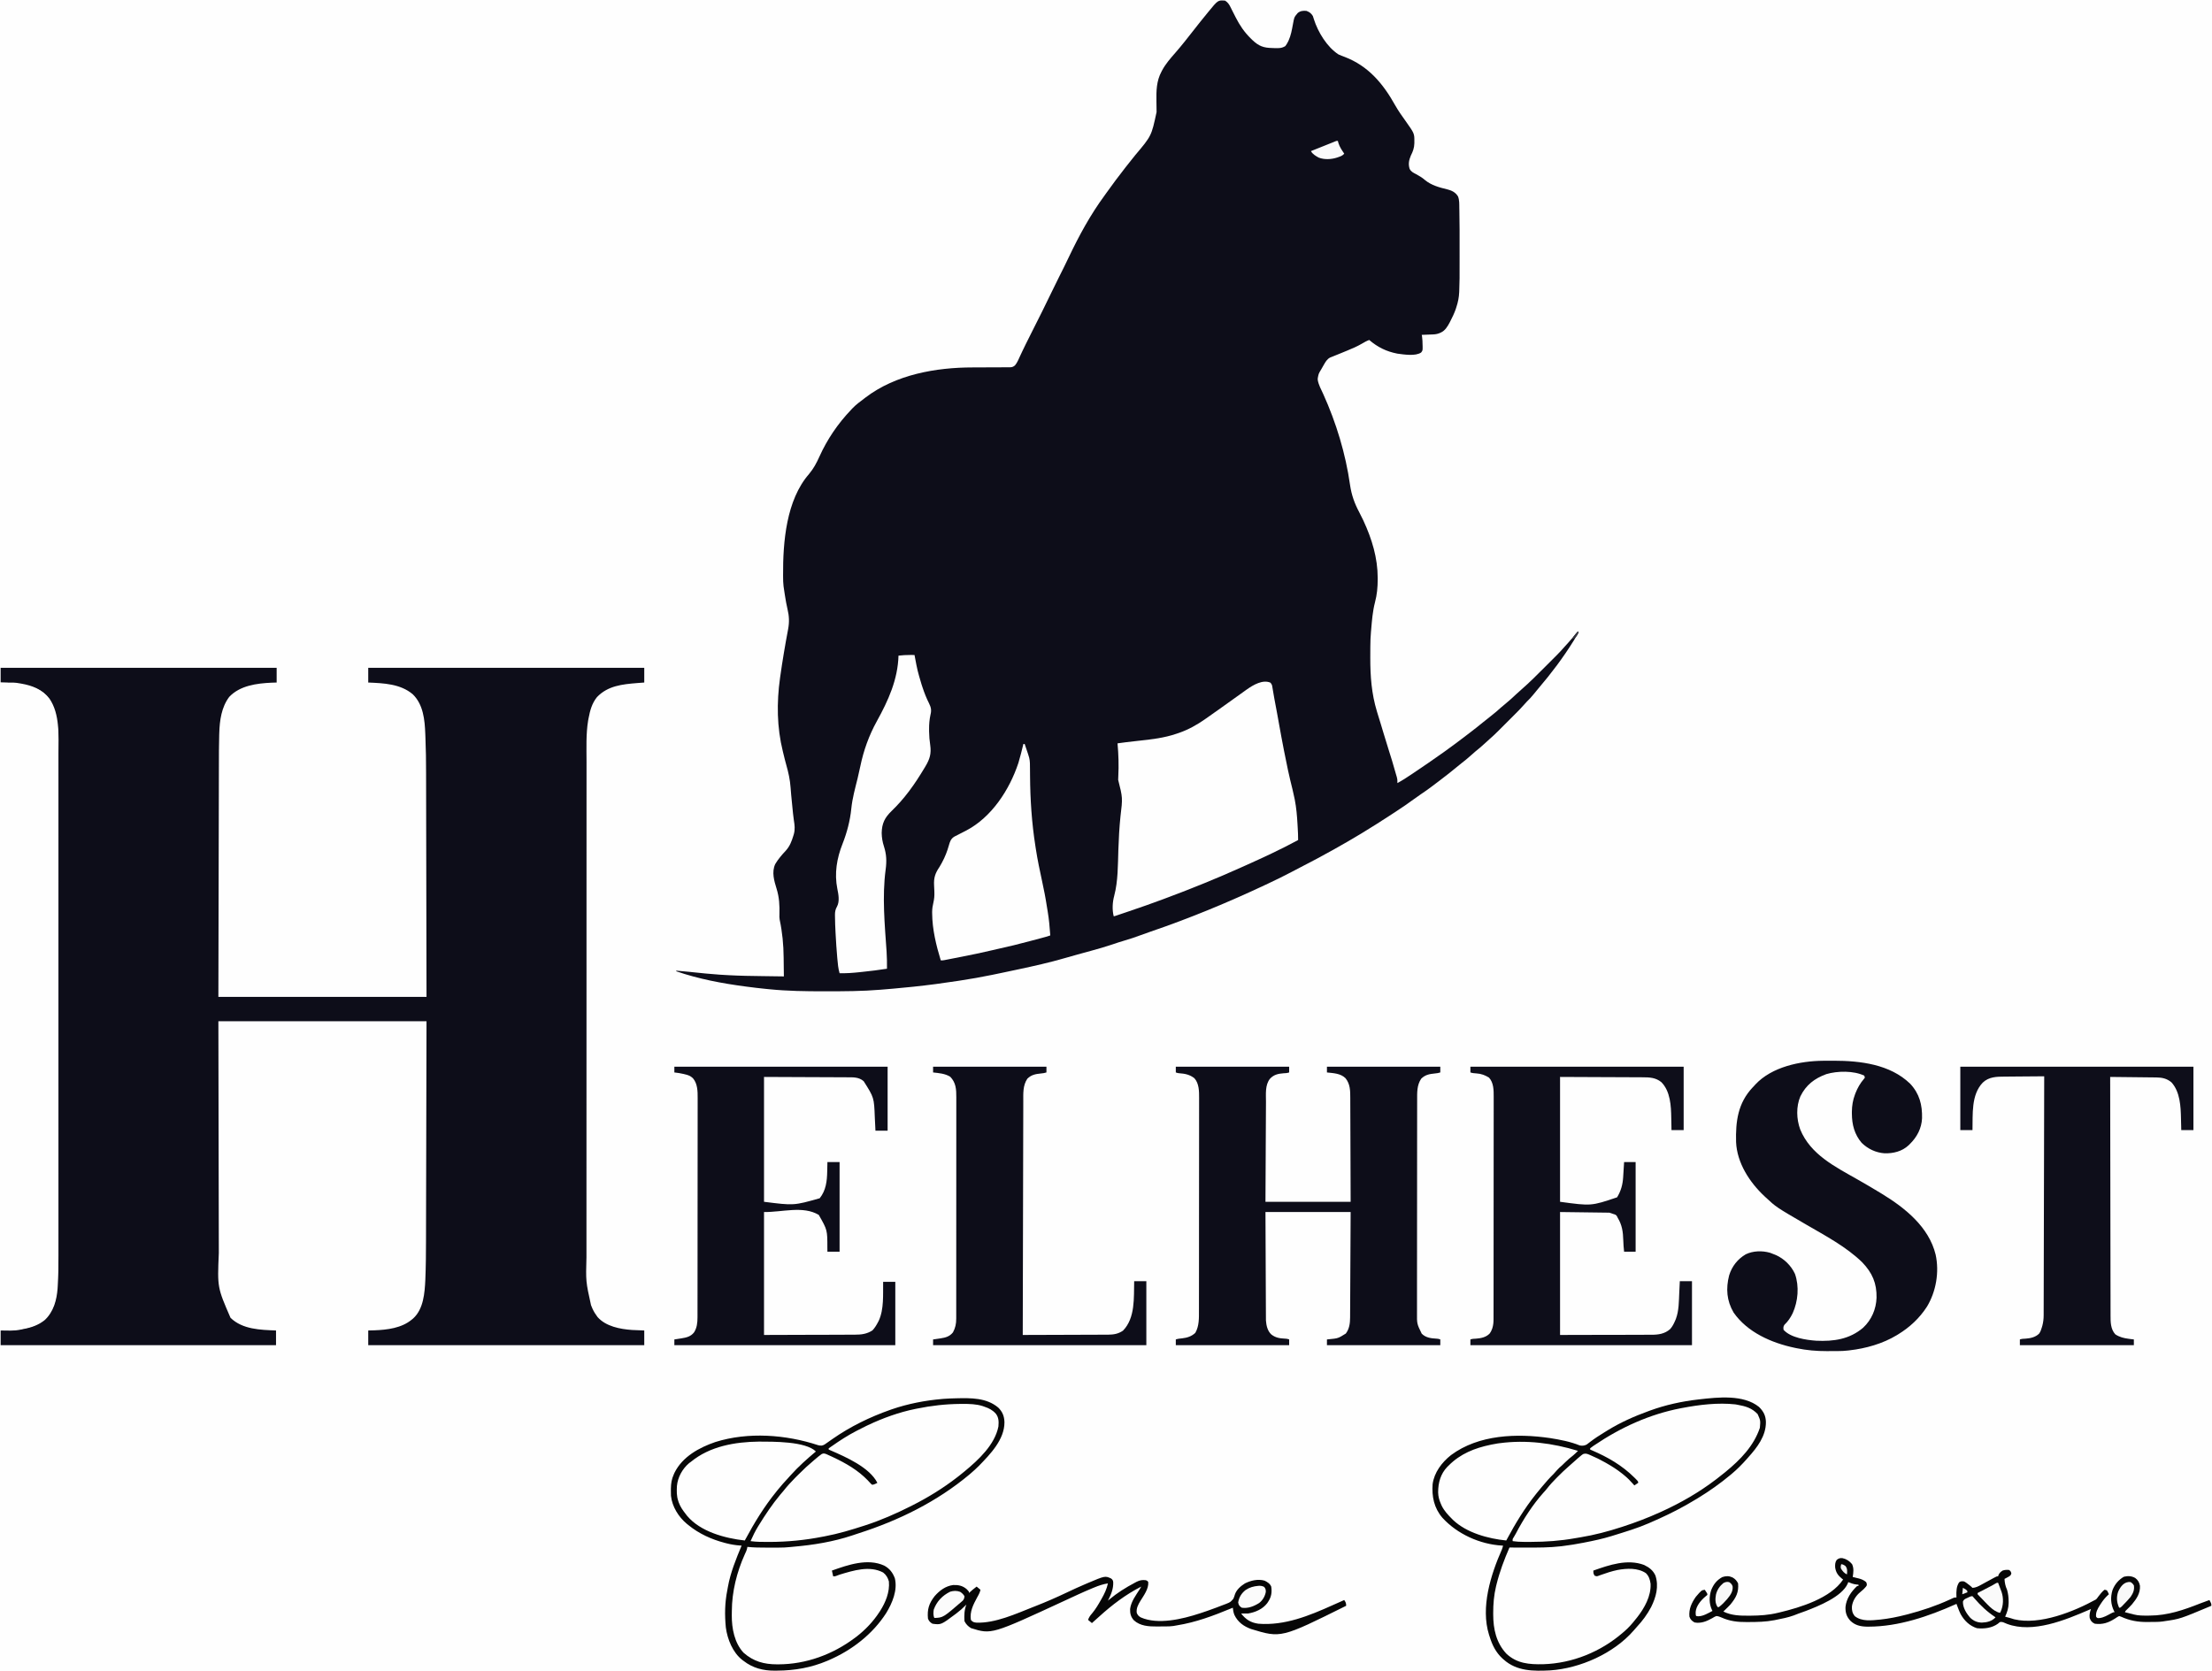 <?xml version="1.0" encoding="UTF-8"?>
<svg version="1.1" xmlns="http://www.w3.org/2000/svg" width="3454" height="2610">
<rect width="100%" height="100%" fill="#808080" stroke="none"/>
<path d="M0 0 C1139.82 0 2279.64 0 3454 0 C3454 861.3 3454 1722.6 3454 2610 C2314.18 2610 1174.36 2610 0 2610 C0 1748.7 0 887.4 0 0 Z " fill="#FEFEFE" transform="translate(0,0)"/>
<path d="M0 0 C4.099 2.689 6.075 5.414 8.234 9.77 C8.804 10.899 9.373 12.028 9.959 13.191 C10.252 13.783 10.544 14.375 10.845 14.984 C12.37 18.066 13.942 21.123 15.508 24.184 C15.966 25.082 15.966 25.082 16.434 25.999 C22.854 38.576 29.891 49.086 40 59 C40.882 59.869 41.763 60.738 42.672 61.633 C52.592 70.967 59.987 73.793 73.688 74 C74.98 74.05 76.272 74.101 77.604 74.152 C84.003 74.318 88.398 74.419 94 71 C95.663 68.803 96.809 66.996 98 64.562 C98.336 63.892 98.672 63.222 99.019 62.532 C102.784 54.333 104.319 45.504 105.922 36.674 C107.945 25.807 107.945 25.807 112 21 C112.712 20.134 112.712 20.134 113.438 19.25 C117.61 15.912 121.786 15.543 127 16 C131.717 17.757 134.373 19.709 137 24 C137.593 25.74 138.151 27.492 138.688 29.25 C144.994 49.144 159.229 72.533 177 84 C180.095 85.486 183.272 86.651 186.5 87.812 C223.726 102.026 246.818 129.762 265.753 163.783 C270.477 172.181 276.071 179.951 281.648 187.792 C295.596 207.484 295.596 207.484 295.5 220.188 C295.497 221.024 295.494 221.86 295.491 222.722 C295.303 230 293.301 235.536 290 242 C287.099 249.093 285.777 254.88 288.02 262.434 C290.089 267.038 293.735 268.695 298.062 270.938 C303.105 273.702 307.73 276.36 312.062 280.188 C321.822 288.326 334.497 291.785 346.642 294.696 C353.861 296.544 359.77 299.244 363.68 305.83 C365.937 311.592 365.582 317.873 365.68 323.973 C365.712 325.417 365.746 326.861 365.78 328.306 C366.203 347.974 366.149 367.653 366.127 387.325 C366.124 391.486 366.129 395.648 366.134 399.809 C366.168 436.3 366.168 436.3 365.602 452.359 C365.569 453.347 365.537 454.335 365.503 455.353 C365.147 463.622 363.627 471.147 361 479 C360.651 480.075 360.301 481.15 359.941 482.258 C357.649 488.714 354.707 494.801 351.562 500.875 C351.203 501.577 350.844 502.279 350.474 503.002 C347.24 509.065 343.344 515.533 336.812 518.375 C335.832 518.82 335.832 518.82 334.832 519.273 C331.314 520.669 328.438 521.171 324.676 521.316 C323.648 521.358 322.62 521.4 321.561 521.443 C319.953 521.502 319.953 521.502 318.312 521.562 C316.687 521.627 316.687 521.627 315.029 521.693 C312.353 521.799 309.677 521.902 307 522 C307.159 522.791 307.317 523.583 307.48 524.398 C308.119 528.827 308.261 533.156 308.312 537.625 C308.342 538.471 308.371 539.316 308.4 540.188 C308.464 546.382 308.464 546.382 306.105 549.523 C297.399 555.629 279.171 552.699 268.875 551.312 C251.818 547.98 238.299 541.327 225 530 C220.92 531.49 217.379 533.482 213.656 535.711 C206.208 540.063 198.484 543.392 190.5 546.625 C189.188 547.163 187.877 547.702 186.566 548.242 C185.919 548.508 185.272 548.775 184.605 549.049 C183.314 549.581 182.023 550.113 180.733 550.646 C177.515 551.973 174.293 553.281 171.055 554.558 C169.797 555.067 168.539 555.576 167.281 556.086 C166.168 556.527 165.055 556.969 163.908 557.423 C159.169 559.993 156.859 563.997 154.238 568.574 C153.759 569.406 153.281 570.238 152.787 571.096 C152.3 571.951 151.814 572.806 151.312 573.688 C150.814 574.554 150.316 575.421 149.803 576.314 C146.03 582.525 146.03 582.525 144.688 589.5 C144.631 590.691 144.631 590.691 144.574 591.906 C145.657 599.777 149.965 607.234 153.212 614.41 C173.488 659.258 188.13 707.47 195.051 756.27 C197.404 772.227 201.974 785.076 209.563 799.298 C211.536 803.008 213.389 806.766 215.188 810.562 C215.497 811.215 215.807 811.867 216.125 812.54 C229.227 840.824 238.221 870.336 238.25 901.562 C238.251 902.321 238.252 903.079 238.253 903.86 C238.242 916.329 237.211 927.631 234.016 939.727 C230.332 953.948 229.236 968.396 228 983 C227.917 983.873 227.833 984.745 227.748 985.644 C227.052 993.247 226.811 1000.794 226.762 1008.426 C226.752 1009.68 226.742 1010.934 226.732 1012.226 C226.707 1016.255 226.693 1020.283 226.688 1024.312 C226.686 1024.997 226.685 1025.682 226.684 1026.387 C226.65 1055.239 228.594 1082.204 237 1110 C237.32 1111.066 237.641 1112.132 237.971 1113.231 C239.608 1118.651 241.274 1124.06 242.973 1129.461 C244.508 1134.362 245.969 1139.281 247.406 1144.211 C249.736 1152.192 252.217 1160.121 254.737 1168.044 C258.848 1180.983 262.851 1193.939 266.45 1207.031 C266.992 1208.971 267.568 1210.902 268.145 1212.832 C269.009 1216.035 269.161 1218.7 269 1222 C276.627 1218.001 283.738 1213.305 290.875 1208.5 C292.078 1207.694 293.281 1206.888 294.484 1206.082 C310.13 1195.588 325.661 1184.939 341 1174 C341.709 1173.495 342.419 1172.991 343.15 1172.471 C354.843 1164.141 366.299 1155.523 377.684 1146.777 C379.671 1145.253 381.662 1143.734 383.656 1142.219 C390.199 1137.231 396.609 1132.103 402.976 1126.895 C407.396 1123.284 411.867 1119.749 416.375 1116.25 C421.305 1112.413 425.991 1108.397 430.59 1104.164 C433.077 1101.931 435.641 1099.839 438.25 1097.75 C444.017 1093.088 449.393 1088.059 454.797 1082.988 C457.136 1080.795 459.505 1078.652 461.938 1076.562 C475.261 1065.02 487.676 1052.484 500.119 1040.012 C502.537 1037.588 504.959 1035.169 507.383 1032.751 C509.737 1030.402 512.087 1028.048 514.438 1025.695 C515.295 1024.84 516.152 1023.985 517.036 1023.103 C521.368 1018.755 525.559 1014.343 529.555 1009.683 C531.604 1007.297 533.742 1004.997 535.875 1002.688 C540.185 997.975 544.22 993.12 548.188 988.117 C550 986 550 986 552 985 C550.347 989.685 547.903 993.727 545.312 997.938 C544.833 998.717 544.354 999.497 543.861 1000.301 C527.833 1026.109 509.588 1050.314 489.889 1073.408 C486.971 1076.831 484.13 1080.307 481.312 1083.812 C478.118 1087.741 474.789 1091.371 471.117 1094.855 C469.308 1096.688 467.652 1098.557 465.981 1100.513 C461.597 1105.537 456.91 1110.234 452.191 1114.941 C451.266 1115.868 450.34 1116.794 449.387 1117.749 C447.439 1119.698 445.49 1121.645 443.54 1123.591 C441.061 1126.064 438.587 1128.541 436.114 1131.02 C433.725 1133.413 431.333 1135.802 428.941 1138.191 C428.064 1139.071 427.187 1139.95 426.283 1140.856 C421.879 1145.244 417.418 1149.498 412.695 1153.543 C410.127 1155.751 407.666 1158.066 405.188 1160.375 C400.486 1164.723 395.628 1168.813 390.637 1172.828 C388.076 1174.938 385.629 1177.129 383.188 1179.375 C378.733 1183.435 374.074 1187.15 369.315 1190.841 C365.454 1193.841 361.676 1196.911 357.938 1200.062 C352.41 1204.698 346.739 1209.119 340.994 1213.479 C338.713 1215.219 336.444 1216.975 334.176 1218.73 C324.964 1225.837 315.691 1232.77 306.007 1239.224 C301.916 1241.959 297.917 1244.787 293.968 1247.722 C285.406 1254.084 276.605 1260.019 267.677 1265.852 C265.263 1267.429 262.854 1269.012 260.445 1270.596 C244.985 1280.745 229.372 1290.654 213.562 1300.25 C212.982 1300.602 212.402 1300.954 211.805 1301.317 C198.351 1309.472 184.72 1317.302 171 1325 C170.41 1325.331 169.821 1325.663 169.213 1326.004 C151.778 1335.793 134.153 1345.155 116.358 1354.27 C112.249 1356.387 108.16 1358.542 104.072 1360.701 C91.835 1367.148 79.443 1373.222 66.923 1379.098 C65.592 1379.722 64.263 1380.347 62.933 1380.973 C4.377 1408.524 -55.532 1433.305 -116.797 1454.203 C-121.756 1455.9 -126.678 1457.694 -131.601 1459.493 C-140.192 1462.628 -148.752 1465.652 -157.558 1468.122 C-163.611 1469.834 -169.546 1471.848 -175.5 1473.875 C-186.78 1477.689 -198.164 1480.968 -209.652 1484.089 C-214.441 1485.392 -219.226 1486.712 -224.011 1488.031 C-226.501 1488.718 -228.991 1489.403 -231.481 1490.088 C-237.69 1491.796 -243.888 1493.535 -250.071 1495.337 C-274.113 1502.333 -298.519 1507.795 -323 1513 C-324.573 1513.335 -326.146 1513.67 -327.719 1514.005 C-332.624 1515.049 -337.531 1516.088 -342.438 1517.125 C-343.185 1517.283 -343.933 1517.441 -344.704 1517.604 C-349.277 1518.57 -353.852 1519.525 -358.43 1520.469 C-360.22 1520.839 -362.009 1521.21 -363.797 1521.584 C-380.441 1525.048 -397.135 1527.924 -413.938 1530.5 C-415.191 1530.694 -416.444 1530.887 -417.736 1531.086 C-440.437 1534.582 -463.159 1537.589 -486 1540 C-487.047 1540.112 -487.047 1540.112 -488.115 1540.225 C-497.735 1541.249 -507.362 1542.164 -517 1543 C-517.739 1543.064 -518.479 1543.129 -519.24 1543.195 C-524.105 1543.618 -528.97 1544.028 -533.837 1544.427 C-535.391 1544.555 -536.946 1544.684 -538.5 1544.815 C-566.743 1547.18 -595.053 1547.242 -623.375 1547.25 C-624.314 1547.251 -625.252 1547.251 -626.219 1547.252 C-654.92 1547.264 -683.421 1546.897 -712 1544 C-713.554 1543.848 -715.107 1543.697 -716.661 1543.546 C-726.799 1542.547 -736.902 1541.344 -747 1540 C-748.012 1539.867 -748.012 1539.867 -749.045 1539.731 C-785.38 1534.94 -822.297 1527.986 -857 1516 C-857 1515.67 -857 1515.34 -857 1515 C-850.093 1515.526 -843.204 1516.169 -836.316 1516.902 C-835.54 1516.985 -834.764 1517.067 -833.964 1517.152 C-833.167 1517.237 -832.371 1517.322 -831.551 1517.409 C-817.859 1518.864 -804.175 1520.251 -790.438 1521.188 C-789.391 1521.259 -788.344 1521.33 -787.266 1521.404 C-783.845 1521.623 -780.423 1521.815 -777 1522 C-775.924 1522.061 -775.924 1522.061 -774.827 1522.122 C-757.526 1523.079 -740.216 1523.305 -722.894 1523.532 C-719.058 1523.583 -715.223 1523.639 -711.387 1523.693 C-703.925 1523.799 -696.462 1523.901 -689 1524 C-689.068 1516.712 -689.158 1509.425 -689.262 1502.137 C-689.295 1499.669 -689.323 1497.2 -689.346 1494.731 C-689.54 1474.486 -691.337 1455.178 -695.558 1435.383 C-696.083 1432.55 -696.027 1429.969 -695.922 1427.09 C-695.562 1413.029 -696.174 1400.67 -700.32 1387.212 C-704.178 1374.663 -708.3 1361.176 -702.52 1348.594 C-698.039 1340.945 -692.233 1334.253 -686.188 1327.812 C-679.81 1320.796 -676.918 1313.256 -674.188 1304.312 C-673.968 1303.6 -673.749 1302.887 -673.522 1302.152 C-671.295 1294.409 -672.154 1287.718 -673.43 1279.859 C-674.444 1272.994 -675.075 1266.088 -675.745 1259.182 C-676.005 1256.51 -676.272 1253.839 -676.54 1251.168 C-677.265 1243.885 -677.988 1236.607 -678.492 1229.305 C-679.358 1216.909 -681.867 1205.51 -685.276 1193.564 C-686.813 1188.123 -688.15 1182.631 -689.48 1177.136 C-689.851 1175.613 -690.226 1174.092 -690.605 1172.571 C-699.948 1134.91 -700.357 1096.354 -695 1058 C-694.898 1057.271 -694.796 1056.542 -694.691 1055.791 C-691.204 1031.045 -687.053 1006.377 -682.398 981.824 C-680.324 970.82 -680.67 961.359 -683.289 950.52 C-684.921 943.686 -686.097 936.814 -687.188 929.875 C-687.354 928.82 -687.521 927.765 -687.692 926.679 C-688.142 923.787 -688.586 920.897 -689 918 C-689.267 916.146 -689.267 916.146 -689.539 914.254 C-690.108 909.61 -690.179 904.998 -690.203 900.324 C-690.21 899.41 -690.217 898.495 -690.225 897.553 C-690.535 845.483 -685.347 780.165 -649.625 739.215 C-642.677 730.887 -637.948 722.145 -633.562 712.25 C-621.146 684.832 -604.757 660.75 -584 639 C-583.099 638.02 -583.099 638.02 -582.18 637.02 C-576.445 630.954 -569.637 626.023 -563 621 C-562.434 620.568 -561.867 620.135 -561.284 619.689 C-514.251 583.999 -451.778 572.876 -393.936 572.862 C-389.572 572.858 -385.208 572.826 -380.844 572.801 C-375.331 572.77 -369.818 572.748 -364.306 572.75 C-359.808 572.75 -355.31 572.727 -350.813 572.688 C-349.109 572.677 -347.405 572.676 -345.701 572.683 C-343.327 572.693 -340.955 572.672 -338.582 572.644 C-337.536 572.659 -337.536 572.659 -336.469 572.674 C-332.754 572.595 -331.117 572.094 -328.181 569.753 C-326.229 567.289 -324.821 565.157 -323.522 562.313 C-322.874 560.926 -322.874 560.926 -322.214 559.511 C-321.753 558.499 -321.291 557.488 -320.816 556.445 C-319.756 554.179 -318.692 551.913 -317.625 549.649 C-317.341 549.044 -317.057 548.438 -316.763 547.814 C-313.088 540.016 -309.208 532.321 -305.34 524.617 C-304.569 523.08 -303.799 521.543 -303.029 520.006 C-300.667 515.294 -298.303 510.585 -295.938 505.875 C-292.798 499.624 -289.66 493.372 -286.527 487.117 C-285.961 485.988 -285.961 485.988 -285.384 484.835 C-280.355 474.79 -275.415 464.71 -270.601 454.559 C-267.016 447.003 -263.302 439.517 -259.534 432.05 C-254.337 421.748 -249.192 411.427 -244.25 401 C-228.119 367.076 -210.331 334.306 -188 304 C-187.147 302.811 -186.298 301.62 -185.453 300.426 C-175.975 287.031 -166.069 273.955 -156 261 C-155.361 260.177 -155.361 260.177 -154.709 259.338 C-149.957 253.233 -145.156 247.172 -140.258 241.184 C-115.006 211.293 -115.006 211.293 -107.043 174.039 C-107.065 171.853 -107.087 169.667 -107.107 167.48 C-107.144 164.067 -107.187 160.653 -107.247 157.24 C-107.52 140.847 -107.285 125.558 -99.312 110.75 C-98.797 109.761 -98.797 109.761 -98.27 108.752 C-92.893 98.75 -85.53 90.342 -78.084 81.85 C-67.941 70.271 -58.471 58.129 -49 46 C-42.426 37.588 -35.809 29.224 -29 21 C-28.104 19.892 -27.208 18.784 -26.312 17.676 C-11.113 -0.942 -11.113 -0.942 0 0 Z " fill="#0D0D19" transform="translate(1913,1)"/>
<path d="M0 0 C142.23 0 284.46 0 431 0 C431 7.59 431 15.18 431 23 C427.04 23.124 427.04 23.124 423 23.25 C399.826 24.318 373.646 27.688 356.914 45.453 C344.802 61.57 341.963 82.195 341.388 101.843 C341.332 103.559 341.332 103.559 341.274 105.31 C340.802 121.434 340.823 137.567 340.799 153.697 C340.791 158.55 340.778 163.402 340.765 168.254 C340.743 176.629 340.725 185.003 340.709 193.377 C340.686 205.485 340.658 217.592 340.629 229.7 C340.581 249.351 340.538 269.002 340.497 288.654 C340.458 307.725 340.416 326.795 340.372 345.866 C340.368 347.653 340.368 347.653 340.364 349.475 C340.342 358.789 340.321 368.103 340.299 377.418 C340.193 422.945 340.097 468.473 340 514 C447.25 514 554.5 514 665 514 C664.88 446.646 664.88 446.646 664.742 379.293 C664.722 370.171 664.702 361.049 664.683 351.927 C664.68 350.784 664.678 349.641 664.675 348.464 C664.636 330.109 664.603 311.754 664.573 293.4 C664.541 274.506 664.502 255.612 664.457 236.718 C664.43 225.097 664.407 213.477 664.393 201.857 C664.382 193.844 664.364 185.831 664.341 177.819 C664.328 173.224 664.317 168.629 664.316 164.035 C664.307 145.465 664.055 126.921 663.287 108.366 C663.209 106.478 663.134 104.589 663.063 102.7 C662.228 81.038 659.921 57.25 643.5 41.312 C624.174 24.987 598.091 24.055 574 23 C574 15.41 574 7.82 574 0 C716.23 0 858.46 0 1005 0 C1005 7.59 1005 15.18 1005 23 C999.648 23.402 999.648 23.402 994.188 23.812 C970.902 25.727 948.232 27.89 931.188 45.75 C923.236 55.585 920.298 66.851 918 79 C917.785 80.131 917.569 81.261 917.348 82.426 C913.884 103.539 914.851 125.38 914.865 146.709 C914.867 150.977 914.863 155.245 914.859 159.513 C914.854 166.974 914.853 174.434 914.854 181.895 C914.855 192.989 914.851 204.083 914.846 215.178 C914.836 236.149 914.834 257.121 914.833 278.092 C914.832 294.29 914.83 310.488 914.827 326.686 C914.826 331.356 914.825 336.026 914.825 340.696 C914.824 341.857 914.824 343.018 914.824 344.214 C914.818 376.85 914.814 409.487 914.814 442.123 C914.814 443.352 914.814 444.581 914.814 445.848 C914.814 452.077 914.814 458.307 914.815 464.536 C914.815 465.774 914.815 467.011 914.815 468.285 C914.815 470.787 914.815 473.289 914.815 475.791 C914.815 514.718 914.808 553.645 914.794 592.572 C914.779 636.348 914.77 680.124 914.771 723.9 C914.771 728.571 914.771 733.242 914.771 737.913 C914.771 739.063 914.771 740.213 914.771 741.398 C914.771 759.871 914.765 778.344 914.756 796.818 C914.748 815.393 914.747 833.968 914.753 852.544 C914.757 863.565 914.755 874.587 914.746 885.608 C914.74 892.986 914.741 900.364 914.748 907.742 C914.752 911.935 914.753 916.128 914.745 920.321 C913.7 958.457 913.7 958.457 921.812 995.25 C922.076 995.931 922.34 996.612 922.611 997.314 C924.586 1002.278 926.802 1006.729 930 1011 C930.681 1011.99 931.361 1012.98 932.062 1014 C945.115 1028.779 967.299 1032.875 985.984 1034.214 C992.324 1034.59 998.649 1034.798 1005 1035 C1005 1042.59 1005 1050.18 1005 1058 C862.77 1058 720.54 1058 574 1058 C574 1050.41 574 1042.82 574 1035 C578.764 1034.876 578.764 1034.876 583.625 1034.75 C603.776 1033.961 626.015 1031.312 642 1018 C642.719 1017.404 643.439 1016.809 644.18 1016.195 C660.37 1001.471 662.16 976.377 663.15 955.891 C664.018 935.143 664.169 914.408 664.201 893.645 C664.209 889.04 664.222 884.436 664.235 879.831 C664.257 871.89 664.275 863.95 664.291 856.009 C664.314 844.529 664.342 833.049 664.371 821.569 C664.419 802.934 664.462 784.3 664.503 765.665 C664.542 747.585 664.584 729.504 664.628 711.424 C664.63 710.294 664.633 709.165 664.636 708.001 C664.658 699.164 664.679 690.328 664.701 681.491 C664.807 638.328 664.903 595.164 665 552 C557.75 552 450.5 552 340 552 C340.12 621.724 340.12 621.724 340.258 691.447 C340.278 700.867 340.298 710.287 340.317 719.706 C340.32 720.887 340.322 722.067 340.325 723.283 C340.364 742.293 340.397 761.302 340.427 780.312 C340.459 799.849 340.497 819.386 340.543 838.923 C340.571 850.959 340.593 862.996 340.607 875.032 C340.618 883.308 340.636 891.583 340.659 899.859 C340.672 904.619 340.683 909.38 340.684 914.141 C338.39 967.856 338.39 967.856 358.957 1015.203 C377.701 1033.426 405.516 1034.04 430 1035 C430 1042.59 430 1050.18 430 1058 C288.1 1058 146.2 1058 0 1058 C0 1050.41 0 1042.82 0 1035 C4.764 1034.876 4.764 1034.876 9.625 1034.75 C24.76 1034.167 41.135 1032.51 55 1026 C55.917 1025.581 56.833 1025.162 57.777 1024.73 C70.991 1018.151 78.626 1007.73 83.473 993.996 C86.415 984.656 87.507 975.309 88.12 965.563 C88.204 964.261 88.287 962.958 88.373 961.616 C89.291 946.39 89.286 931.161 89.263 915.912 C89.259 911.584 89.266 907.255 89.272 902.926 C89.281 895.372 89.282 887.818 89.279 880.264 C89.273 869.03 89.28 857.796 89.288 846.562 C89.303 825.325 89.305 804.089 89.302 782.852 C89.301 766.45 89.302 750.048 89.307 733.646 C89.307 731.284 89.308 728.921 89.308 726.559 C89.309 722.999 89.31 719.439 89.311 715.879 C89.32 682.813 89.324 649.747 89.32 616.682 C89.319 614.815 89.319 614.815 89.319 612.91 C89.318 606.604 89.318 600.297 89.317 593.99 C89.317 592.738 89.316 591.486 89.316 590.195 C89.316 587.663 89.315 585.13 89.315 582.598 C89.31 543.179 89.318 503.76 89.336 464.342 C89.357 419.99 89.368 375.637 89.364 331.285 C89.363 326.552 89.363 321.819 89.363 317.087 C89.362 315.339 89.362 315.339 89.362 313.556 C89.361 296.005 89.368 278.455 89.378 260.904 C89.39 240.939 89.392 220.973 89.38 201.007 C89.373 189.85 89.374 178.694 89.388 167.537 C89.396 160.066 89.394 152.595 89.382 145.123 C89.376 140.88 89.374 136.636 89.386 132.392 C90.675 88.099 90.675 88.099 75 48 C74.55 47.368 74.1 46.737 73.637 46.086 C61.518 30.587 41.406 26.918 23.016 24.426 C18.357 23.878 13.684 23.657 9 23.438 C4.545 23.221 4.545 23.221 0 23 C0 15.41 0 7.82 0 0 Z " fill="#0D0D19" transform="translate(1,1043)"/>
<path d="M0 0 C58.41 0 116.82 0 177 0 C177 2.97 177 5.94 177 9 C173.812 10.063 171.287 10.173 167.938 10.312 C159.508 10.95 152.89 12.537 147 18.875 C139.139 28.895 140.838 42.792 140.795 54.903 C140.785 56.608 140.775 58.314 140.765 60.02 C140.738 64.629 140.717 69.237 140.697 73.846 C140.675 78.671 140.647 83.496 140.621 88.32 C140.571 97.447 140.526 106.573 140.483 115.699 C140.424 128.039 140.358 140.378 140.292 152.718 C140.188 172.145 140.095 191.572 140 211 C183.89 211 227.78 211 273 211 C272.909 179.785 272.909 179.785 272.791 148.57 C272.737 135.839 272.685 123.108 272.654 110.377 C272.631 101.104 272.597 91.832 272.551 82.56 C272.527 77.652 272.509 72.745 272.502 67.837 C272.496 63.213 272.476 58.588 272.446 53.964 C272.437 52.272 272.433 50.58 272.435 48.888 C272.443 37.714 272.368 27.102 265 18 C257.396 10.396 246.129 10.134 236 9 C236 6.03 236 3.06 236 0 C294.41 0 352.82 0 413 0 C413 2.97 413 5.94 413 9 C410.109 9.964 407.471 10.298 404.452 10.595 C395.889 11.466 389.527 12.552 383.188 18.75 C376.248 29.06 376.851 40.488 376.86 52.497 C376.857 53.975 376.854 55.452 376.851 56.93 C376.843 60.978 376.841 65.026 376.84 69.074 C376.838 73.445 376.831 77.816 376.824 82.187 C376.81 91.739 376.804 101.291 376.8 110.843 C376.797 116.811 376.793 122.779 376.788 128.747 C376.776 145.283 376.766 161.819 376.762 178.355 C376.762 179.413 376.762 180.47 376.762 181.56 C376.762 182.62 376.761 183.68 376.761 184.772 C376.761 186.92 376.76 189.068 376.76 191.216 C376.76 192.281 376.759 193.347 376.759 194.444 C376.755 211.703 376.738 228.962 376.714 246.221 C376.691 263.956 376.678 281.691 376.677 299.425 C376.676 309.377 376.67 319.328 376.652 329.279 C376.637 337.753 376.632 346.228 376.64 354.702 C376.644 359.022 376.643 363.341 376.629 367.661 C376.616 371.624 376.617 375.587 376.63 379.549 C376.631 380.975 376.628 382.4 376.62 383.825 C376.438 401.569 376.438 401.569 384 417 C390.438 423.438 398.679 424.316 407.398 424.789 C410 425 410 425 413 426 C413 428.97 413 431.94 413 435 C354.59 435 296.18 435 236 435 C236 432.03 236 429.06 236 426 C236.955 425.902 237.91 425.804 238.895 425.703 C253.473 424.313 253.473 424.313 265.5 416.75 C271.041 409.293 272.112 400.842 272.158 391.749 C272.166 390.687 272.166 390.687 272.173 389.605 C272.188 387.246 272.197 384.888 272.205 382.53 C272.215 380.834 272.225 379.139 272.235 377.443 C272.262 372.849 272.283 368.254 272.303 363.66 C272.325 358.855 272.353 354.051 272.379 349.246 C272.429 340.151 272.474 331.057 272.517 321.962 C272.576 309.67 272.642 297.378 272.708 285.086 C272.812 265.724 272.905 246.362 273 227 C229.11 227 185.22 227 140 227 C140.12 257.553 140.12 257.553 140.258 288.105 C140.318 300.565 140.377 313.024 140.422 325.483 C140.455 334.557 140.495 343.631 140.543 352.705 C140.568 357.508 140.59 362.312 140.603 367.115 C140.616 371.639 140.638 376.164 140.667 380.688 C140.676 382.345 140.682 384.003 140.684 385.66 C140.688 387.93 140.703 390.2 140.722 392.47 C140.727 393.739 140.733 395.007 140.738 396.314 C141.301 404.243 143.175 412.702 149.188 418.25 C156.027 423.582 162.602 424.368 171.145 424.789 C174 425 174 425 177 426 C177 428.97 177 431.94 177 435 C118.59 435 60.18 435 0 435 C0 432.03 0 429.06 0 426 C3.397 424.868 6.499 424.612 10.062 424.25 C18 423.298 24.495 421.236 30.438 415.75 C36.658 404.801 36.149 392.601 36.14 380.369 C36.143 378.889 36.146 377.409 36.149 375.929 C36.157 371.88 36.159 367.83 36.16 363.78 C36.162 359.406 36.169 355.032 36.176 350.657 C36.19 341.102 36.196 331.546 36.2 321.99 C36.203 316.02 36.207 310.05 36.212 304.08 C36.224 287.54 36.234 270.999 36.238 254.459 C36.238 253.402 36.238 252.344 36.238 251.255 C36.238 250.195 36.239 249.135 36.239 248.042 C36.239 245.895 36.24 243.747 36.24 241.599 C36.241 240.001 36.241 240.001 36.241 238.37 C36.245 221.104 36.262 203.837 36.286 186.57 C36.309 168.829 36.322 151.087 36.323 133.346 C36.324 123.39 36.33 113.435 36.348 103.479 C36.363 95.003 36.368 86.527 36.36 78.051 C36.356 73.73 36.357 69.409 36.371 65.087 C36.384 61.125 36.383 57.163 36.37 53.201 C36.369 51.774 36.372 50.347 36.38 48.919 C36.44 38.484 36.384 26.182 29 18 C21.783 12.375 14.438 10.861 5.453 10.246 C3 10 3 10 0 9 C0 6.03 0 3.06 0 0 Z " fill="#0D0D19" transform="translate(1836,1666)"/>
<path d="M0 0 C23.245 0 23.245 0 30.438 1.25 C31.672 1.451 31.672 1.451 32.931 1.657 C50.325 4.649 66.282 10.888 77.312 25.25 C93.771 49.441 91.305 82.848 91.257 110.853 C91.252 115.178 91.258 119.503 91.263 123.827 C91.271 131.391 91.27 138.954 91.265 146.517 C91.258 157.765 91.262 169.013 91.268 180.261 C91.278 200.357 91.277 220.453 91.272 240.549 C91.267 258.142 91.265 275.735 91.268 293.328 C91.268 294.496 91.268 295.665 91.268 296.868 C91.269 301.612 91.269 306.356 91.27 311.1 C91.276 355.582 91.271 400.064 91.26 444.546 C91.25 484.017 91.251 523.487 91.261 562.958 C91.271 607.345 91.276 651.733 91.27 696.12 C91.269 700.858 91.268 705.596 91.268 710.334 C91.267 711.501 91.267 712.667 91.267 713.869 C91.265 731.439 91.268 749.009 91.273 766.578 C91.278 786.576 91.277 806.574 91.266 826.571 C91.26 837.745 91.26 848.919 91.267 860.092 C91.272 867.578 91.269 875.064 91.26 882.55 C91.256 886.8 91.254 891.051 91.261 895.301 C91.286 911.059 91.137 926.765 90.156 942.496 C90.085 943.693 90.014 944.889 89.94 946.122 C88.644 964.396 83.642 982.786 69.945 995.645 C60.042 1003.565 49.244 1007.353 36.894 1009.642 C35.277 1009.948 33.67 1010.308 32.066 1010.68 C21.319 1012.957 11.294 1012 0 1012 C0 678.04 0 344.08 0 0 Z " fill="#FEFEFE" transform="translate(0,1066)"/>
<path d="M0 0 C1.012 -0.01 2.025 -0.019 3.068 -0.029 C6.333 -0.054 9.598 -0.067 12.863 -0.074 C13.977 -0.077 15.091 -0.079 16.239 -0.082 C57.86 -0.093 104.415 5.472 135.773 35.746 C150.384 51.308 154.895 68.791 154.418 89.688 C153.76 105.514 146.442 119.334 135.176 130.238 C134.589 130.822 134.003 131.406 133.398 132.008 C123.074 141.604 109.644 144.844 95.887 144.523 C82.049 143.46 70.167 137.826 60.176 128.238 C48.855 114.979 44.947 99.654 44.863 82.613 C44.858 81.66 44.852 80.706 44.846 79.724 C44.942 70.242 46.393 61.226 49.801 52.363 C50.183 51.355 50.183 51.355 50.574 50.327 C53.699 42.448 57.937 34.998 63.48 28.562 C64.32 27.412 64.32 27.412 65.176 26.238 C64.846 25.248 64.516 24.258 64.176 23.238 C47.59 15.264 22.172 15.72 4.91 20.859 C-13.549 27.675 -26.748 37.656 -35.574 55.613 C-42.405 71.558 -41.728 91.072 -35.824 107.238 C-19.721 146.58 18.779 165.49 53.63 185.34 C65.577 192.146 77.449 199.057 89.176 206.238 C89.973 206.722 90.77 207.206 91.591 207.705 C127.79 229.736 165.065 259.518 175.613 302.676 C181.578 329.904 176.399 360.407 162.01 384.163 C150.539 401.951 135.172 416.248 117.176 427.238 C116.516 427.647 115.856 428.056 115.176 428.477 C93.138 441.849 66.643 449.352 41.176 452.238 C40.525 452.322 39.874 452.405 39.203 452.491 C33.626 453.174 28.139 453.399 22.523 453.406 C21.624 453.41 20.725 453.413 19.799 453.416 C17.904 453.421 16.009 453.424 14.114 453.424 C11.277 453.426 8.44 453.444 5.604 453.463 C-10.346 453.514 -25.755 452.173 -41.387 448.926 C-42.45 448.707 -43.513 448.488 -44.608 448.263 C-80.424 440.708 -118.216 424.235 -139.824 393.238 C-150.677 374.698 -152.068 355.812 -146.824 335.238 C-142.493 321.089 -133.6 309.736 -120.824 302.238 C-109.266 296.728 -95.183 296.372 -82.949 299.863 C-80.891 300.61 -78.848 301.401 -76.824 302.238 C-75.82 302.639 -74.816 303.04 -73.781 303.453 C-60.831 309.233 -49.971 319.951 -44.012 332.863 C-37.128 352.426 -39.147 375.647 -47.656 394.418 C-50.958 401.203 -54.818 407.004 -60.355 412.211 C-62.383 415.009 -62.245 416.864 -61.824 420.238 C-50.643 432.629 -26.652 436.088 -10.824 437.238 C16.254 438.528 41.172 435.052 62.426 416.926 C75.641 404.569 82.727 387.967 83.379 370.012 C83.785 347.366 76.706 331.181 61.051 314.801 C36.111 290.503 3.545 273.314 -26.262 255.988 C-73.474 228.521 -73.474 228.521 -89.824 213.238 C-90.387 212.718 -90.949 212.198 -91.528 211.663 C-114.805 189.931 -134.565 159.578 -135.967 126.922 C-136.791 94.599 -133.161 66.167 -110.09 41.605 C-109.342 40.824 -108.595 40.043 -107.824 39.238 C-107.138 38.478 -106.453 37.717 -105.746 36.934 C-80.124 9.508 -36.069 0.289 0 0 Z " fill="#0D0D19" transform="translate(2846.824,1656.762)"/>
<path d="M0 0 C2.353 2.958 2.571 3.976 3.078 7.598 C3.951 13.333 4.956 19.03 6.027 24.73 C6.196 25.634 6.365 26.537 6.539 27.468 C7.066 30.291 7.596 33.114 8.125 35.938 C8.823 39.66 9.519 43.383 10.215 47.105 C10.473 48.485 10.473 48.485 10.735 49.893 C11.718 55.169 12.667 60.45 13.586 65.738 C15.859 78.771 18.376 91.759 20.875 104.75 C21.007 105.437 21.139 106.125 21.275 106.833 C25.136 126.911 29.368 146.817 34.415 166.633 C35.581 171.337 36.604 176.063 37.562 180.812 C37.778 181.856 37.778 181.856 37.998 182.92 C40.428 195.376 41.487 208.019 42.193 220.672 C42.314 222.843 42.444 225.014 42.574 227.186 C42.937 233.381 43.234 239.541 43.188 245.75 C16.181 260.398 -11.728 273.296 -39.763 285.833 C-41.785 286.738 -43.806 287.647 -45.826 288.556 C-83.871 305.674 -122.5 321.342 -161.585 335.918 C-163.638 336.685 -165.689 337.456 -167.738 338.23 C-185.243 344.832 -202.914 350.914 -220.625 356.938 C-221.767 357.326 -222.91 357.715 -224.086 358.115 C-227.334 359.218 -230.583 360.319 -233.832 361.418 C-234.825 361.755 -235.819 362.092 -236.842 362.439 C-237.747 362.744 -238.652 363.049 -239.585 363.364 C-240.381 363.633 -241.176 363.902 -241.996 364.179 C-243.812 364.75 -243.812 364.75 -244.812 364.75 C-247.323 354.546 -246.744 342.947 -244 332.875 C-237.886 309.669 -238.317 284.921 -237.511 261.093 C-236.921 243.734 -236.03 226.462 -234.242 209.18 C-230.701 179.806 -230.701 179.806 -237.812 151.75 C-237.805 149.982 -237.729 148.214 -237.621 146.449 C-236.696 128.965 -237.244 112.189 -238.812 94.75 C-235.542 94.307 -232.271 93.871 -229 93.438 C-227.969 93.301 -226.938 93.164 -225.876 93.023 C-219.244 92.157 -212.61 91.402 -205.957 90.72 C-186.15 88.668 -165.723 86.266 -146.812 79.75 C-145.563 79.332 -144.314 78.915 -143.027 78.484 C-128.168 73.33 -114.642 65.809 -101.812 56.75 C-100.507 55.834 -99.201 54.919 -97.895 54.004 C-94.26 51.45 -90.636 48.882 -87.014 46.31 C-84.872 44.792 -82.726 43.28 -80.578 41.77 C-73.35 36.686 -66.154 31.562 -59 26.375 C-52.419 21.614 -45.82 16.878 -39.188 12.188 C-37.962 11.312 -37.962 11.312 -36.712 10.418 C-27 3.582 -12.03 -5.347 0 0 Z " fill="#FEFEFE" transform="translate(1983.812,1066.25)"/>
<path d="M0 0 C109.89 0 219.78 0 333 0 C333 33 333 66 333 100 C326.73 100 320.46 100 314 100 C313.879 97.419 313.758 94.839 313.633 92.18 C313.509 89.631 313.382 87.082 313.255 84.534 C313.17 82.786 313.086 81.039 313.005 79.292 C311.818 48.21 311.818 48.21 295.625 22.688 C288.281 16.115 279.124 16.556 269.873 16.568 C268.43 16.559 266.988 16.548 265.545 16.536 C261.7 16.509 257.855 16.499 254.01 16.494 C250.395 16.485 246.78 16.461 243.165 16.438 C232.61 16.38 222.055 16.348 211.5 16.312 C176.107 16.158 176.107 16.158 140 16 C140 80.35 140 144.7 140 211 C186.502 216.931 186.502 216.931 226.953 205.492 C236.813 193.197 238.431 178.568 238.688 163.25 C238.721 161.859 238.755 160.469 238.791 159.078 C238.873 155.719 238.938 152.36 239 149 C245.27 149 251.54 149 258 149 C258 195.2 258 241.4 258 289 C251.73 289 245.46 289 239 289 C238.974 287.008 238.948 285.017 238.922 282.965 C238.944 255.074 238.944 255.074 225.5 231.5 C201.028 216.817 168.537 227.371 140 227 C140 290.36 140 353.72 140 419 C178.022 418.876 178.022 418.876 216.812 418.75 C224.804 418.734 232.796 418.718 241.031 418.702 C248.219 418.669 248.219 418.669 255.408 418.63 C258.6 418.613 261.792 418.608 264.984 418.608 C269.066 418.609 273.148 418.591 277.23 418.559 C278.721 418.55 280.213 418.549 281.705 418.554 C292.01 418.588 300.523 417.513 309.312 411.875 C312.985 407.946 315.517 403.754 318 399 C318.383 398.273 318.766 397.546 319.16 396.797 C327.563 378.522 325.671 355.653 326 336 C332.27 336 338.54 336 345 336 C345 368.67 345 401.34 345 435 C231.15 435 117.3 435 0 435 C0 432.03 0 429.06 0 426 C1.81 425.727 1.81 425.727 3.656 425.449 C5.271 425.196 6.885 424.942 8.5 424.688 C9.291 424.57 10.083 424.452 10.898 424.33 C18.812 423.065 25.659 421.528 30.75 414.957 C35.316 407.808 36.122 399.87 36.131 391.519 C36.137 389.617 36.137 389.617 36.143 387.678 C36.142 386.284 36.141 384.89 36.14 383.496 C36.143 382.005 36.146 380.515 36.149 379.024 C36.157 374.936 36.159 370.847 36.16 366.759 C36.162 362.346 36.169 357.934 36.176 353.521 C36.19 343.877 36.196 334.232 36.2 324.587 C36.203 318.562 36.207 312.538 36.212 306.513 C36.224 289.825 36.234 273.138 36.238 256.45 C36.238 255.382 36.238 254.315 36.238 253.215 C36.238 252.145 36.239 251.075 36.239 249.973 C36.239 247.804 36.24 245.636 36.24 243.468 C36.241 241.855 36.241 241.855 36.241 240.209 C36.245 222.784 36.262 205.359 36.286 187.933 C36.309 170.034 36.322 152.134 36.323 134.234 C36.324 124.188 36.33 114.142 36.348 104.096 C36.363 95.541 36.368 86.987 36.36 78.432 C36.356 74.07 36.357 69.708 36.371 65.346 C36.384 61.347 36.383 57.348 36.37 53.349 C36.369 51.908 36.372 50.467 36.38 49.026 C36.441 38.317 36.275 26.559 29 18 C25.097 14.324 21.321 12.957 16.188 11.812 C15.514 11.648 14.84 11.484 14.146 11.314 C9.454 10.205 4.791 9.531 0 9 C0 6.03 0 3.06 0 0 Z " fill="#0D0D19" transform="translate(1053,1666)"/>
<path d="M0 0 C109.89 0 219.78 0 333 0 C333 32.67 333 65.34 333 99 C326.73 99 320.46 99 314 99 C313.963 96.671 313.925 94.341 313.887 91.941 C313.84 89.621 313.789 87.301 313.738 84.98 C313.705 83.399 313.677 81.818 313.654 80.236 C313.369 61.224 312.306 38.331 298.082 24.078 C289.278 16.979 279.814 16.556 268.851 16.568 C267.418 16.559 265.986 16.548 264.553 16.536 C260.739 16.509 256.925 16.499 253.111 16.494 C249.524 16.485 245.936 16.461 242.349 16.438 C231.878 16.38 221.408 16.348 210.938 16.312 C187.528 16.209 164.119 16.106 140 16 C140 80.35 140 144.7 140 211 C188.682 217.643 188.682 217.643 229.051 204.027 C235.114 193.985 237.812 184.306 238.535 172.633 C238.578 171.953 238.621 171.274 238.665 170.573 C238.801 168.424 238.932 166.275 239.062 164.125 C239.154 162.659 239.246 161.193 239.338 159.727 C239.562 156.151 239.781 152.576 240 149 C245.94 149 251.88 149 258 149 C258 195.2 258 241.4 258 289 C252.06 289 246.12 289 240 289 C239.333 282.956 238.886 276.983 238.71 270.907 C238.311 257.848 236.901 247.296 230 236 C229.666 235.281 229.332 234.561 228.988 233.82 C227.541 231.154 225.841 230.904 223 230 C220.03 229.01 220.03 229.01 217 228 C191.59 227.67 166.18 227.34 140 227 C140 290.36 140 353.72 140 419 C178.239 418.907 178.239 418.907 217.25 418.812 C229.303 418.802 229.303 418.802 241.599 418.792 C248.831 418.762 248.831 418.762 256.064 418.726 C259.274 418.71 262.483 418.708 265.693 418.714 C269.799 418.722 273.904 418.705 278.01 418.672 C279.509 418.664 281.009 418.664 282.508 418.673 C293.456 418.737 303.448 417.327 311.938 409.812 C315.597 405.708 317.886 401.04 320 396 C320.298 395.291 320.596 394.582 320.902 393.852 C325.679 381.065 325.501 366.601 326.125 353.125 C326.212 351.358 326.299 349.591 326.387 347.824 C326.599 343.55 326.799 339.275 327 335 C333.27 335 339.54 335 346 335 C346 368 346 401 346 435 C231.82 435 117.64 435 0 435 C0 432.03 0 429.06 0 426 C3.17 424.943 5.608 424.863 8.938 424.75 C16.69 424.195 24.79 422.479 30.234 416.578 C31.754 414.359 32.809 412.519 33.688 410 C33.918 409.361 34.149 408.721 34.387 408.062 C35.726 403.557 36.126 399.381 36.131 394.684 C36.137 392.762 36.137 392.762 36.143 390.8 C36.142 389.38 36.141 387.96 36.14 386.54 C36.143 385.03 36.146 383.519 36.149 382.009 C36.158 377.857 36.159 373.705 36.16 369.554 C36.162 365.076 36.169 360.599 36.176 356.122 C36.19 346.33 36.196 336.539 36.2 326.747 C36.203 320.633 36.207 314.518 36.212 308.403 C36.224 291.471 36.234 274.539 36.238 257.607 C36.238 256.523 36.238 255.439 36.238 254.323 C36.238 253.237 36.239 252.15 36.239 251.031 C36.239 248.83 36.24 246.629 36.24 244.428 C36.241 242.79 36.241 242.79 36.241 241.119 C36.245 223.431 36.262 205.743 36.286 188.055 C36.309 169.893 36.322 151.73 36.323 133.567 C36.324 123.37 36.33 113.174 36.348 102.977 C36.363 94.294 36.368 85.61 36.36 76.927 C36.356 72.498 36.357 68.069 36.371 63.641 C36.384 59.582 36.383 55.523 36.37 51.464 C36.369 50 36.372 48.536 36.38 47.073 C36.438 36.835 36.378 24.946 29 17 C22.644 13.163 16.917 10.968 9.5 10.5 C6.062 10.283 3.272 10.091 0 9 C0 6.03 0 3.06 0 0 Z " fill="#0E0E1A" transform="translate(2296,1666)"/>
<path d="M0 0 C120.12 0 240.24 0 364 0 C364 32.67 364 65.34 364 99 C357.73 99 351.46 99 345 99 C344.951 96.78 344.902 94.56 344.852 92.273 C344.797 90.072 344.74 87.871 344.683 85.67 C344.645 84.165 344.61 82.66 344.578 81.155 C344.171 62.111 343.239 39.539 329.844 24.605 C322.912 18.569 315.102 16.864 306.202 16.795 C305.421 16.785 304.64 16.775 303.836 16.765 C301.26 16.733 298.685 16.708 296.109 16.684 C294.321 16.663 292.534 16.642 290.746 16.621 C286.044 16.565 281.342 16.516 276.64 16.468 C271.841 16.418 267.042 16.362 262.242 16.307 C252.828 16.199 243.414 16.098 234 16 C234.059 65.004 234.133 114.008 234.229 163.012 C234.24 168.797 234.251 174.582 234.262 180.368 C234.266 182.095 234.266 182.095 234.269 183.858 C234.305 202.507 234.329 221.156 234.35 239.805 C234.372 258.941 234.405 278.077 234.449 297.212 C234.475 309.02 234.493 320.828 234.499 332.636 C234.505 340.733 234.521 348.83 234.546 356.927 C234.56 361.598 234.569 366.269 234.565 370.941 C234.562 375.221 234.572 379.501 234.593 383.781 C234.598 385.326 234.599 386.871 234.593 388.417 C234.561 398.797 234.641 409.887 242 418 C248.532 422.375 255.297 424.016 263 425 C263.816 425.111 264.632 425.222 265.473 425.336 C267.313 425.576 269.156 425.791 271 426 C271 428.97 271 431.94 271 435 C212.26 435 153.52 435 93 435 C93 432.03 93 429.06 93 426 C96.17 424.943 98.608 424.863 101.938 424.75 C109.665 424.197 117.643 422.458 123.203 416.73 C125.189 413.713 126.187 411.028 127.188 407.562 C127.511 406.471 127.835 405.379 128.168 404.254 C129.54 398.89 130.126 393.863 130.139 388.327 C130.143 387.354 130.143 387.354 130.147 386.362 C130.156 384.192 130.157 382.022 130.158 379.852 C130.163 378.28 130.168 376.707 130.173 375.134 C130.187 370.815 130.194 366.496 130.201 362.177 C130.209 357.519 130.222 352.86 130.235 348.202 C130.257 340.132 130.275 332.061 130.291 323.991 C130.314 312.323 130.342 300.655 130.371 288.986 C130.419 270.056 130.462 251.125 130.503 232.194 C130.542 213.804 130.583 195.414 130.628 177.024 C130.632 175.324 130.632 175.324 130.636 173.589 C130.65 167.903 130.663 162.216 130.677 156.53 C130.791 109.353 130.898 62.177 131 15 C121.15 15.061 111.301 15.139 101.451 15.236 C96.877 15.28 92.302 15.32 87.728 15.346 C83.306 15.373 78.884 15.413 74.462 15.463 C72.782 15.48 71.103 15.491 69.423 15.498 C56.79 15.55 44.682 15.67 35.039 24.871 C16.712 43.981 19.616 74.38 19 99 C12.73 99 6.46 99 0 99 C0 66.33 0 33.66 0 0 Z " fill="#0E0E1A" transform="translate(3061,1666)"/>
<path d="M0 0 C58.41 0 116.82 0 177 0 C177 2.97 177 5.94 177 9 C174.109 9.964 171.471 10.298 168.452 10.595 C159.889 11.466 153.527 12.552 147.188 18.75 C139.937 29.522 140.849 42.012 140.842 54.509 C140.837 56.084 140.832 57.659 140.827 59.234 C140.813 63.546 140.806 67.859 140.799 72.171 C140.791 76.827 140.778 81.484 140.765 86.14 C140.743 94.202 140.725 102.264 140.709 110.326 C140.686 121.982 140.658 133.639 140.629 145.295 C140.581 164.207 140.538 183.12 140.497 202.032 C140.458 220.402 140.417 238.771 140.372 257.141 C140.368 258.84 140.368 258.84 140.364 260.573 C140.35 266.256 140.337 271.938 140.323 277.621 C140.209 324.747 140.102 371.874 140 419 C158.603 418.963 177.205 418.903 195.808 418.816 C204.446 418.776 213.084 418.744 221.722 418.729 C229.254 418.716 236.786 418.689 244.318 418.645 C248.304 418.623 252.289 418.607 256.274 418.608 C260.032 418.609 263.789 418.591 267.547 418.559 C269.57 418.546 271.594 418.553 273.617 418.561 C282.263 418.463 289.292 417.217 296.516 412.281 C315.945 392.327 313.325 360.807 314 335 C320.27 335 326.54 335 333 335 C333 368 333 401 333 435 C223.11 435 113.22 435 0 435 C0 432.03 0 429.06 0 426 C1.936 425.727 1.936 425.727 3.91 425.449 C5.628 425.196 7.345 424.942 9.062 424.688 C9.91 424.57 10.758 424.452 11.631 424.33 C19.458 423.151 25.832 421.426 31 415 C34.837 408.011 36.124 401.553 36.129 393.587 C36.133 391.67 36.133 391.67 36.138 389.714 C36.137 388.304 36.135 386.893 36.134 385.482 C36.136 383.978 36.138 382.474 36.141 380.969 C36.147 376.839 36.147 372.708 36.145 368.577 C36.145 364.121 36.151 359.665 36.155 355.209 C36.164 346.48 36.166 337.75 36.167 329.021 C36.168 321.926 36.17 314.83 36.173 307.735 C36.182 287.618 36.186 267.5 36.185 247.383 C36.185 246.299 36.185 245.214 36.185 244.097 C36.185 242.468 36.185 242.468 36.185 240.807 C36.185 223.208 36.194 205.609 36.208 188.011 C36.223 169.94 36.23 151.87 36.229 133.8 C36.229 123.655 36.231 113.51 36.242 103.365 C36.251 94.727 36.253 86.09 36.247 77.452 C36.243 73.046 36.243 68.64 36.252 64.234 C36.26 60.198 36.258 56.162 36.25 52.126 C36.248 50.669 36.25 49.211 36.255 47.753 C36.3 35.384 35.736 24.923 26.75 15.688 C18.613 10.695 9.294 10.041 0 9 C0 6.03 0 3.06 0 0 Z " fill="#0D0D19" transform="translate(1457,1666)"/>
<path d="M0 0 C1.242 0.005 2.484 0.009 3.763 0.014 C4.7 0.019 5.637 0.025 6.602 0.031 C6.757 0.856 6.913 1.681 7.073 2.531 C11.225 24.562 11.225 24.562 17.602 46.031 C18.133 47.631 18.661 49.231 19.188 50.832 C22 59.255 25.087 67.231 29.102 75.156 C32.343 81.678 33.357 85.97 31.602 93.031 C29.87 100.836 29.282 108.296 29.352 116.281 C29.355 117.377 29.359 118.473 29.363 119.603 C29.44 126.781 30.059 133.608 31.125 140.703 C33.051 154.151 30.41 162.682 23.602 174.031 C23.044 174.964 22.486 175.897 21.912 176.857 C14.634 188.923 7.101 200.786 -1.398 212.031 C-1.825 212.6 -2.252 213.168 -2.692 213.753 C-10.773 224.46 -19.557 234.383 -29.208 243.699 C-39.938 254.113 -44.357 263.072 -44.648 278.031 C-44.514 285.41 -43.433 291.896 -41.152 298.898 C-37.082 311.51 -36.711 322.207 -38.484 335.307 C-44.086 377.164 -39.89 421.345 -37.008 463.332 C-36.413 472.248 -36.306 481.101 -36.398 490.031 C-49.136 492.069 -61.92 493.6 -74.746 494.946 C-76.454 495.126 -78.161 495.308 -79.869 495.493 C-90.095 496.593 -100.1 497.306 -110.398 497.031 C-112.583 489.594 -113.232 482.106 -113.898 474.406 C-113.961 473.7 -114.024 472.994 -114.089 472.267 C-115.154 460.222 -115.938 448.167 -116.586 436.094 C-116.629 435.319 -116.671 434.545 -116.715 433.747 C-117.177 425.246 -117.489 416.748 -117.57 408.234 C-117.584 407.49 -117.597 406.746 -117.61 405.979 C-117.624 400.978 -116.895 397.171 -114.371 392.855 C-110.098 384.841 -112.135 373.775 -113.898 365.344 C-118.751 341.092 -114.759 317.581 -105.766 294.887 C-98.847 277.241 -93.955 258.726 -92.086 239.844 C-90.476 223.768 -86.084 208.175 -82.215 192.528 C-80.701 186.373 -79.344 180.204 -78.064 173.995 C-72.915 149.141 -64.51 125.656 -52.225 103.456 C-34.295 71.047 -19.489 38.415 -18.398 1.031 C-12.25 0.329 -6.191 -0.029 0 0 Z " fill="#FEFEFE" transform="translate(1421.398,1022.969)"/>
<path d="M0 0 C0.66 0 1.32 0 2 0 C2.962 2.832 3.92 5.666 4.875 8.5 C5.144 9.291 5.414 10.083 5.691 10.898 C5.956 11.685 6.22 12.471 6.492 13.281 C6.733 13.993 6.974 14.706 7.222 15.439 C7.479 16.284 7.736 17.129 8 18 C8.532 19.738 8.532 19.738 9.075 21.511 C10.446 27.13 10.299 32.782 10.309 38.535 C10.331 41.042 10.354 43.549 10.378 46.057 C10.387 47.364 10.396 48.67 10.406 50.017 C10.674 86.719 13.018 122.715 18.686 158.991 C18.984 160.895 19.277 162.799 19.569 164.703 C22.155 181.297 25.588 197.668 29.164 214.07 C32.019 227.174 34.627 240.26 36.619 253.527 C36.994 255.962 37.405 258.389 37.828 260.816 C40.004 273.483 41.084 286.186 42 299 C37.386 300.601 32.726 301.907 28 303.125 C22.048 304.669 16.104 306.239 10.172 307.859 C-6.323 312.35 -22.849 316.337 -39.547 320 C-42.939 320.754 -46.323 321.542 -49.705 322.339 C-64.986 325.934 -80.314 329.157 -95.722 332.152 C-99.516 332.89 -103.308 333.636 -107.1 334.383 C-109.523 334.857 -111.947 335.331 -114.371 335.805 C-116.063 336.137 -116.063 336.137 -117.789 336.477 C-119.344 336.778 -119.344 336.778 -120.931 337.085 C-121.841 337.263 -122.751 337.44 -123.688 337.623 C-126 338 -126 338 -129 338 C-136.188 314.467 -142.263 289.505 -142.438 264.812 C-142.448 263.93 -142.458 263.047 -142.468 262.137 C-142.4 256.991 -141.676 252.388 -140.453 247.387 C-139.219 242.006 -138.812 237.162 -138.988 231.688 C-139.02 230.622 -139.02 230.622 -139.053 229.535 C-139.152 226.626 -139.271 223.72 -139.439 220.813 C-140.087 208.829 -137.696 201.876 -131 192 C-130.073 190.428 -129.162 188.846 -128.277 187.25 C-127.888 186.55 -127.498 185.85 -127.096 185.129 C-122.374 176.452 -119.001 167.815 -116.332 158.297 C-114.629 152.338 -113.303 147.997 -107.735 144.631 C-104.875 143.081 -101.98 141.627 -99.062 140.188 C-96.971 139.123 -94.881 138.055 -92.793 136.984 C-91.789 136.471 -90.786 135.957 -89.751 135.428 C-49.687 114.638 -21.691 71.636 -7.775 29.543 C-4.806 19.806 -2.431 9.882 0 0 Z " fill="#FEFEFE" transform="translate(1598,1162)"/>
<path d="M0 0 C22.789 -0.506 47.109 -1.037 65.514 14.52 C72.13 21.025 74.9 28.025 75.201 37.27 C75.398 64.31 53.029 87.318 35.401 105.434 C31.355 109.508 27.122 113.344 22.764 117.083 C21.964 117.77 21.165 118.457 20.342 119.165 C-30.183 161.451 -89.985 190.862 -152.42 210.85 C-155.791 211.932 -159.141 213.067 -162.49 214.211 C-191.844 224.019 -223.184 229.15 -253.947 231.789 C-255.791 231.953 -257.635 232.127 -259.475 232.334 C-265.61 233.01 -271.649 233.229 -277.818 233.215 C-279.282 233.217 -279.282 233.217 -280.776 233.218 C-282.827 233.219 -284.879 233.217 -286.93 233.213 C-290.03 233.208 -293.13 233.213 -296.23 233.219 C-306.279 233.222 -316.233 233.14 -326.236 232.083 C-326.374 232.846 -326.512 233.609 -326.654 234.395 C-327.384 237.764 -328.758 240.528 -330.236 243.645 C-342.708 271.292 -350.397 302.06 -350.477 332.409 C-350.486 334.616 -350.517 336.823 -350.549 339.03 C-350.698 359.199 -346.431 382.126 -332.143 397.403 C-316.707 411.004 -300.243 415.526 -279.924 415.52 C-278.849 415.522 -278.849 415.522 -277.753 415.523 C-234.425 415.431 -192.682 400.006 -158.236 374.083 C-157.263 373.355 -156.29 372.628 -155.287 371.879 C-141.672 361.215 -129.674 348.571 -120.236 334.083 C-119.672 333.221 -119.672 333.221 -119.097 332.342 C-110.347 318.705 -103.734 302.509 -105.236 286.083 C-106.827 280.315 -109.473 275.787 -114.236 272.083 C-135.42 260.884 -160.641 268.951 -182.125 275.403 C-183.829 275.951 -185.502 276.595 -187.162 277.266 C-189.236 278.083 -189.236 278.083 -192.236 278.083 C-192.896 275.113 -193.556 272.143 -194.236 269.083 C-169.236 260.188 -138.369 249.429 -112.514 261.336 C-104.172 265.845 -99.18 272.329 -95.928 281.188 C-91.497 299.736 -99.854 319.732 -109.446 335.393 C-130.625 368.537 -163.382 393.686 -199.236 409.083 C-199.988 409.406 -200.739 409.729 -201.513 410.062 C-226.477 420.641 -252.448 425.227 -279.486 425.333 C-281.441 425.363 -281.441 425.363 -283.436 425.395 C-301.655 425.467 -317.672 421.387 -332.236 410.083 C-332.85 409.634 -333.464 409.185 -334.096 408.723 C-349.134 396.996 -357.383 376.406 -359.861 357.95 C-361.767 338.293 -361.472 319.453 -357.626 300.086 C-357.264 298.225 -356.94 296.357 -356.619 294.489 C-352.596 272.039 -343.927 251.044 -335.236 230.083 C-335.969 230.04 -336.702 229.998 -337.457 229.954 C-344.768 229.449 -351.642 228.334 -358.736 226.52 C-360.285 226.126 -360.285 226.126 -361.865 225.725 C-382.418 220.287 -401.708 211.558 -418.236 198.083 C-419.037 197.447 -419.837 196.812 -420.662 196.157 C-433.666 185.309 -443.72 169.306 -445.538 152.251 C-445.672 149.396 -445.704 146.566 -445.674 143.708 C-445.666 142.702 -445.659 141.697 -445.651 140.662 C-445.478 132.824 -444.485 126.293 -441.236 119.083 C-440.835 118.17 -440.435 117.257 -440.021 116.317 C-427.699 91.314 -401.563 76.931 -376.123 68.27 C-324.919 52.223 -266.099 56.611 -215.568 73.293 C-211.471 74.264 -209.234 74.258 -205.577 72.106 C-203.614 70.812 -201.706 69.458 -199.799 68.083 C-198.357 67.069 -196.914 66.058 -195.471 65.047 C-194.753 64.543 -194.036 64.039 -193.297 63.52 C-165.619 44.217 -135.018 29.267 -103.236 18.083 C-102.418 17.793 -101.6 17.504 -100.757 17.206 C-75.845 8.61 -48.45 3.283 -22.236 1.083 C-21.448 1.015 -20.66 0.947 -19.849 0.877 C-13.236 0.346 -6.63 0.169 0 0 Z M-61.236 16.083 C-62.463 16.325 -62.463 16.325 -63.714 16.572 C-89.346 21.727 -114.65 30.91 -138.236 42.083 C-139.322 42.594 -139.322 42.594 -140.429 43.116 C-145.089 45.332 -149.67 47.679 -154.236 50.083 C-154.984 50.47 -155.731 50.857 -156.501 51.255 C-169.729 58.133 -182.006 66.077 -194.194 74.653 C-195.859 75.819 -197.545 76.955 -199.236 78.083 C-199.236 78.743 -199.236 79.403 -199.236 80.083 C-198.111 80.567 -196.986 81.052 -195.826 81.551 C-172.55 91.668 -135.311 107.934 -123.236 132.083 C-125.869 133.493 -128.257 134.707 -131.236 135.083 C-132.829 133.994 -132.829 133.994 -134.381 132.286 C-134.967 131.662 -135.554 131.038 -136.158 130.396 C-136.782 129.715 -137.406 129.034 -138.049 128.333 C-153.373 112.345 -172.326 101.449 -192.236 92.083 C-192.897 91.771 -193.557 91.459 -194.238 91.138 C-196.147 90.248 -198.063 89.379 -199.986 88.52 C-201.095 88.024 -202.204 87.527 -203.346 87.016 C-206.364 86.041 -207.401 85.788 -210.236 87.083 C-213.764 89.494 -216.958 92.346 -220.236 95.083 C-221.001 95.719 -221.001 95.719 -221.781 96.368 C-230.349 103.521 -238.472 110.999 -246.334 118.919 C-248.059 120.655 -249.794 122.38 -251.531 124.104 C-258.225 130.79 -264.366 137.655 -270.236 145.083 C-271.796 146.919 -273.357 148.753 -274.924 150.583 C-287.35 165.524 -298.068 181.544 -308.236 198.083 C-308.826 199.036 -308.826 199.036 -309.428 200.009 C-314.002 207.44 -317.725 215.108 -321.236 223.083 C-312.328 224.357 -303.404 224.326 -294.424 224.333 C-293.571 224.333 -292.719 224.334 -291.84 224.335 C-263.572 224.299 -235.98 221.562 -208.236 216.083 C-207.12 215.873 -206.003 215.663 -204.853 215.447 C-184.157 211.553 -164.243 205.566 -144.236 199.083 C-143.21 198.751 -142.184 198.42 -141.126 198.078 C-117.403 190.323 -94.522 180.27 -72.236 169.083 C-71.246 168.586 -70.256 168.09 -69.236 167.578 C-44.161 154.928 -20.425 140.33 1.764 123.083 C2.574 122.453 3.385 121.824 4.221 121.176 C6.76 119.174 9.267 117.139 11.764 115.083 C12.282 114.656 12.799 114.23 13.333 113.791 C34.726 96.088 60.116 72.602 65.764 44.083 C66.412 36.642 66.428 30.183 61.764 24.083 C56.641 18.334 50.988 15.472 43.764 13.083 C42.856 12.758 41.949 12.434 41.015 12.1 C30.992 8.963 20.311 8.722 9.889 8.77 C7.968 8.776 7.968 8.776 6.01 8.783 C-16.565 8.982 -39.133 11.539 -61.236 16.083 Z M-414.236 99.083 C-415.226 99.804 -416.216 100.526 -417.236 101.27 C-427.732 110.158 -435.002 123.454 -436.236 137.083 C-436.625 145.028 -436.804 152.506 -434.236 160.083 C-433.869 161.227 -433.869 161.227 -433.494 162.395 C-430.972 169.537 -426.891 175.165 -422.236 181.083 C-421.596 181.926 -420.955 182.769 -420.295 183.637 C-399.383 208.477 -361.141 218.664 -330.236 222.083 C-329.936 221.521 -329.635 220.959 -329.325 220.38 C-315.239 194.136 -300.024 169.253 -281.236 146.083 C-280.48 145.132 -279.723 144.182 -278.943 143.204 C-273.757 136.751 -268.254 130.636 -262.617 124.581 C-261.291 123.142 -259.99 121.681 -258.689 120.219 C-246.63 106.717 -233.105 94.688 -219.236 83.083 C-235.319 67 -286.613 67.726 -308.236 67.645 C-345.492 68.092 -384.756 74.87 -414.236 99.083 Z " fill="#070707" transform="translate(1493.236,2183.917)"/>
<path d="M0 0 C7.122 6.98 10.632 13.861 10.812 23.812 C10.913 45.462 -2.742 63.172 -16.625 78.625 C-17.803 79.967 -17.803 79.967 -19.004 81.336 C-26.361 89.653 -34.104 97.5 -42.625 104.625 C-43.159 105.073 -43.694 105.522 -44.245 105.983 C-60.492 119.556 -77.55 131.612 -95.625 142.625 C-96.308 143.043 -96.991 143.461 -97.695 143.892 C-102.622 146.893 -107.604 149.786 -112.625 152.625 C-113.54 153.143 -114.456 153.661 -115.399 154.194 C-133.025 164.089 -151.09 172.606 -169.625 180.625 C-170.523 181.019 -171.421 181.413 -172.346 181.818 C-189.899 189.468 -208.368 194.93 -226.625 200.625 C-228.278 201.141 -228.278 201.141 -229.964 201.667 C-243.671 205.887 -257.551 208.903 -271.625 211.625 C-272.549 211.808 -273.474 211.991 -274.426 212.18 C-285.051 214.277 -295.686 215.995 -306.438 217.312 C-307.402 217.432 -308.367 217.551 -309.361 217.674 C-327.461 219.774 -345.492 219.751 -363.688 219.688 C-366.212 219.682 -368.736 219.678 -371.26 219.674 C-377.382 219.663 -383.503 219.646 -389.625 219.625 C-397.901 238.643 -404.908 257.223 -409.875 277.375 C-410.122 278.368 -410.368 279.362 -410.622 280.385 C-413.904 294.215 -415.036 307.784 -415 321.938 C-415 322.704 -415 323.47 -414.999 324.259 C-414.937 346.86 -410.399 368.154 -394.562 385.312 C-377.979 400.944 -358.635 402.339 -336.828 401.871 C-291.198 400.453 -247.065 382.48 -212.625 352.625 C-211.701 351.835 -210.776 351.045 -209.824 350.23 C-203.34 344.536 -197.886 338.452 -192.625 331.625 C-191.885 330.712 -191.145 329.8 -190.383 328.859 C-178.877 314.287 -168.32 295.423 -169.266 276.277 C-170.135 269.859 -171.889 264.229 -176.625 259.625 C-189.245 251.131 -206.427 252.059 -220.887 254.706 C-229.769 256.566 -238.333 259.345 -246.862 262.426 C-247.701 262.725 -248.541 263.024 -249.406 263.332 C-250.149 263.605 -250.893 263.878 -251.658 264.159 C-253.625 264.625 -253.625 264.625 -256.625 263.625 C-258.58 260.64 -258.625 259.361 -258.625 255.625 C-233.923 246.837 -205.318 237.081 -179.367 246.852 C-171.405 250.735 -165.557 255.077 -161.75 263.25 C-156.094 280.217 -160.722 297.119 -168.4 312.583 C-174.329 323.859 -181.867 334.092 -190.547 343.395 C-192.455 345.443 -194.261 347.545 -196.062 349.688 C-227.086 385.113 -279.266 408.287 -325.782 411.48 C-351.841 412.809 -378.101 413.038 -398.625 394.625 C-399.348 393.993 -400.071 393.362 -400.816 392.711 C-411.007 383.228 -416.567 371.773 -420.625 358.625 C-420.921 357.747 -421.218 356.869 -421.523 355.965 C-434.93 313.025 -418.907 262.101 -401.53 222.87 C-400.694 220.797 -400.104 218.804 -399.625 216.625 C-400.175 216.611 -400.726 216.597 -401.293 216.582 C-435.673 214.61 -471.155 198.592 -494.347 173.114 C-507.419 157.88 -510.995 140.112 -509.625 120.625 C-507.118 102.276 -495.19 86.552 -480.937 75.291 C-437.577 43.043 -378.056 41.217 -326.625 48.625 C-310.736 51.135 -294.755 54.152 -279.785 60.207 C-275.94 60.951 -272.373 60.603 -268.915 58.668 C-267.119 57.399 -265.402 56.064 -263.688 54.688 C-256.601 49.256 -249.283 44.455 -241.64 39.846 C-239.678 38.657 -237.732 37.448 -235.785 36.234 C-215.936 24.03 -194.491 14.571 -172.625 6.625 C-171.871 6.346 -171.116 6.067 -170.339 5.78 C-146.325 -3.023 -120.689 -8.63 -95.312 -11.562 C-94.569 -11.649 -93.825 -11.735 -93.059 -11.824 C-64.052 -15.101 -24.229 -19.583 0 0 Z M-119.625 1.625 C-120.485 1.787 -121.345 1.949 -122.231 2.116 C-170.998 11.51 -216.063 32.157 -257.062 59.875 C-257.738 60.329 -258.413 60.783 -259.108 61.251 C-260.653 62.321 -262.146 63.466 -263.625 64.625 C-263.625 65.285 -263.625 65.945 -263.625 66.625 C-262.632 67.049 -261.64 67.473 -260.617 67.91 C-236.06 78.473 -213.838 91.27 -194.75 110.188 C-194.136 110.796 -193.522 111.404 -192.89 112.031 C-188.625 116.368 -188.625 116.368 -188.625 118.625 C-190.586 120.014 -192.587 121.351 -194.625 122.625 C-195.11 122.057 -195.594 121.488 -196.094 120.902 C-200.625 115.682 -205.26 110.981 -210.625 106.625 C-211.571 105.853 -212.517 105.081 -213.492 104.285 C-221.429 97.933 -229.778 92.613 -238.625 87.625 C-239.236 87.277 -239.847 86.929 -240.477 86.57 C-247.734 82.463 -255.134 78.819 -262.812 75.562 C-263.532 75.251 -264.251 74.94 -264.992 74.619 C-268.659 73.115 -270.866 72.297 -274.625 73.625 C-277.161 75.392 -277.161 75.392 -279.75 77.625 C-280.718 78.437 -281.686 79.249 -282.684 80.086 C-286.182 83.106 -289.632 86.171 -293.043 89.289 C-294.468 90.578 -295.899 91.861 -297.356 93.113 C-302.999 97.966 -308.303 103.111 -313.562 108.375 C-314.448 109.261 -315.334 110.147 -316.247 111.06 C-321.426 116.285 -326.327 121.53 -330.84 127.344 C-332.611 129.607 -334.488 131.702 -336.438 133.812 C-353.321 152.744 -367.926 175.357 -379.647 197.807 C-380.673 199.713 -381.773 201.563 -382.883 203.422 C-384.864 206.457 -384.864 206.457 -384.625 209.625 C-379.142 210.396 -373.83 210.784 -368.297 210.793 C-367.518 210.797 -366.74 210.801 -365.938 210.806 C-363.417 210.816 -360.896 210.816 -358.375 210.812 C-357.075 210.812 -357.075 210.812 -355.749 210.811 C-332.749 210.767 -310.296 209.186 -287.625 205.153 C-284.65 204.629 -281.672 204.137 -278.691 203.652 C-256.773 200.052 -235.742 194.493 -214.625 187.625 C-214.001 187.422 -213.376 187.22 -212.733 187.011 C-192.88 180.559 -173.646 173.262 -154.625 164.625 C-153.671 164.193 -152.716 163.762 -151.733 163.317 C-122.102 149.817 -93.533 133.38 -67.625 113.625 C-67.002 113.153 -66.38 112.68 -65.738 112.193 C-61.644 109.072 -57.614 105.88 -53.625 102.625 C-53.064 102.168 -52.503 101.712 -51.925 101.241 C-29.211 82.617 -8.097 61.042 1.375 32.625 C2.39 21.307 2.39 21.307 -2.082 11.262 C-11.103 1.692 -20.828 -1.087 -33.625 -3.375 C-34.642 -3.562 -35.659 -3.749 -36.707 -3.941 C-63.939 -6.955 -92.865 -3.46 -119.625 1.625 Z M-404.625 56.625 C-406.191 56.824 -406.191 56.824 -407.789 57.027 C-410.761 57.467 -413.682 58.02 -416.625 58.625 C-417.357 58.773 -418.09 58.921 -418.844 59.073 C-443.951 64.245 -466.42 73.227 -484.625 91.625 C-485.302 92.28 -485.979 92.935 -486.676 93.609 C-497.273 104.606 -501.022 118.707 -500.996 133.59 C-500.809 140.174 -499.292 145.647 -496.625 151.625 C-496.224 152.536 -495.823 153.448 -495.41 154.387 C-491.483 162.367 -485.846 168.395 -479.625 174.625 C-478.978 175.284 -478.331 175.942 -477.664 176.621 C-456.429 196.697 -422.972 205.768 -394.625 208.625 C-394.319 208.053 -394.013 207.481 -393.698 206.891 C-380.479 182.234 -366.124 158.514 -348.625 136.625 C-347.901 135.719 -347.176 134.813 -346.43 133.879 C-344.185 131.107 -341.913 128.361 -339.625 125.625 C-339.158 125.066 -338.691 124.508 -338.21 123.932 C-332.552 117.185 -326.83 110.649 -320.508 104.508 C-318.899 102.899 -317.471 101.281 -316.062 99.5 C-313.476 96.449 -310.691 93.988 -307.652 91.402 C-305.775 89.756 -304.044 88.048 -302.312 86.25 C-298.575 82.435 -294.453 79.153 -290.273 75.836 C-287.559 73.57 -285.088 71.159 -282.625 68.625 C-322.252 56.499 -363.355 51.172 -404.625 56.625 Z " fill="#070707" transform="translate(2746.625,2197.375)"/>
<path d="M0 0 C6.194 1.337 11.136 4.539 15.117 9.457 C18.157 16.116 17.166 22.418 16.117 29.457 C17.13 29.699 18.144 29.942 19.188 30.191 C20.539 30.529 21.891 30.868 23.242 31.207 C24.24 31.443 24.24 31.443 25.258 31.684 C29.837 32.851 33.441 34.351 37.117 37.457 C38.176 39.965 38.176 39.965 38.117 42.457 C36.965 44.449 36.965 44.449 35.18 46.332 C34.533 47.023 33.885 47.714 33.219 48.426 C31.236 50.342 29.187 52.086 27.055 53.832 C20.712 59.214 15.867 67.214 14.867 75.539 C14.556 81.25 15.535 85.902 19.117 90.457 C30.246 99.481 45.736 97.205 59.203 95.961 C72.745 94.493 85.939 91.862 99.117 88.457 C100.098 88.204 101.078 87.952 102.088 87.691 C124.492 81.835 146.228 74.575 167.287 64.911 C168.271 64.461 169.256 64.011 170.27 63.547 C171.136 63.143 172.002 62.74 172.894 62.324 C175.117 61.457 175.117 61.457 178.117 61.457 C178.082 60.707 178.048 59.957 178.012 59.184 C177.814 51.721 177.945 44.04 182.348 37.68 C185.069 35.8 186.88 36.018 190.117 36.457 C193.039 38.137 193.039 38.137 195.867 40.332 C197.283 41.411 197.283 41.411 198.727 42.512 C201.117 44.457 201.117 44.457 203.117 46.457 C208.239 46.194 212.234 44.075 216.633 41.641 C217.33 41.265 218.027 40.889 218.745 40.501 C220.957 39.307 223.162 38.102 225.367 36.895 C227.587 35.685 229.808 34.479 232.032 33.277 C233.412 32.53 234.79 31.779 236.166 31.023 C240.894 28.457 240.894 28.457 243.117 28.457 C243.458 27.343 243.458 27.343 243.805 26.207 C245.383 22.899 247.113 21.508 250.117 19.457 C253.671 18.273 256.387 18.191 260.117 18.457 C262.629 19.997 262.99 21.018 263.805 23.832 C262.949 27.099 262.04 27.45 259.242 29.207 C257.224 30.35 255.191 31.42 253.117 32.457 C253.487 38.801 254.464 43.62 257.117 49.457 C258.863 55.477 259.534 61.393 259.555 67.645 C259.559 68.46 259.562 69.276 259.566 70.116 C259.419 77.95 257.36 84.357 254.117 91.457 C254.83 91.65 255.543 91.844 256.277 92.043 C257.235 92.303 258.193 92.564 259.18 92.832 C260.119 93.087 261.059 93.343 262.027 93.605 C264.133 94.186 266.222 94.834 268.289 95.539 C307.998 105.061 361.586 83.52 396.117 64.457 C397.886 62.499 397.886 62.499 399.492 60.207 C402.481 56.252 405.321 52.663 409.117 49.457 C411.184 49.617 411.184 49.617 413.117 50.457 C414.867 53.52 414.867 53.52 416.117 56.457 C415.644 56.872 415.171 57.287 414.684 57.715 C410.171 61.919 406.621 66.354 403.305 71.52 C402.932 72.097 402.56 72.674 402.176 73.268 C398.612 78.967 395.313 84.543 396.117 91.457 C398.074 93.868 398.074 93.868 401.742 93.582 C408.317 92.753 413.973 89.239 419.738 86.172 C423.117 84.457 423.117 84.457 425.117 84.457 C424.756 83.776 424.395 83.096 424.023 82.395 C418.931 71.757 418.365 61.244 421.742 49.957 C425.193 41.022 431.178 33.895 439.492 29.082 C445.849 27.568 451.579 27.775 457.32 31.082 C461.575 34.338 463.656 37.967 464.629 43.223 C465.309 54.769 459.38 63.57 452.215 72.129 C449.483 75.161 446.635 78.045 443.684 80.863 C442.023 82.39 442.023 82.39 441.117 84.457 C442.929 84.917 444.742 85.375 446.555 85.832 C447.564 86.087 448.573 86.343 449.613 86.605 C450.77 86.886 451.926 87.168 453.117 87.457 C453.737 87.634 454.357 87.811 454.995 87.994 C462.405 89.944 469.876 89.812 477.492 89.77 C478.204 89.767 478.917 89.765 479.65 89.762 C508.18 89.608 532.784 81.03 559.143 70.612 C563.772 68.815 568.441 67.128 573.117 65.457 C576.117 71.082 576.117 71.082 576.117 74.457 C527.113 95.025 527.113 95.025 503.117 98.457 C502.045 98.628 500.974 98.798 499.869 98.974 C494.047 99.724 488.229 99.682 482.369 99.697 C480.216 99.707 478.065 99.738 475.912 99.77 C461.381 99.881 448.424 97.592 435.117 91.457 C434.127 91.127 433.137 90.797 432.117 90.457 C429.196 91.989 429.196 91.989 426.055 94.145 C415.502 100.851 406.776 104.063 394.117 102.457 C389.548 100.267 387.84 98.262 386.117 93.457 C385.457 88.29 386.369 84.361 388.117 79.457 C387.001 79.942 385.885 80.426 384.734 80.926 C347.841 96.792 297.356 117.723 257.156 102.746 C256.153 102.321 255.15 101.895 254.117 101.457 C250.72 99.902 250.72 99.902 247.117 99.582 C244.971 100.4 244.971 100.4 243.055 102.27 C233.81 109.154 221.299 110.66 210.117 109.457 C198.697 105.878 190.294 97.679 184.563 87.358 C182.977 84.176 181.7 80.956 180.445 77.629 C180.006 76.47 179.567 75.311 179.114 74.116 C178.621 72.8 178.621 72.8 178.117 71.457 C177.518 71.727 176.919 71.998 176.302 72.276 C134.546 90.941 87.635 106.926 41.43 107.02 C40.309 107.022 39.189 107.024 38.034 107.027 C28.292 106.825 19.747 104.867 12.523 97.926 C6.492 91.422 4.544 85.076 4.836 76.25 C6.155 63.15 13.697 52.312 23.117 43.457 C23.777 43.457 24.437 43.457 25.117 43.457 C25.117 42.797 25.117 42.137 25.117 41.457 C23.385 41.302 23.385 41.302 21.617 41.145 C17.105 40.597 13.311 39.18 9.117 37.457 C8.861 38.198 8.604 38.939 8.34 39.703 C-0.897 60.509 -37.312 74.881 -57.074 82.512 C-61.008 83.984 -64.965 85.385 -68.932 86.764 C-71.381 87.634 -73.783 88.615 -76.195 89.582 C-85.148 92.801 -94.573 94.599 -103.883 96.457 C-104.711 96.627 -105.538 96.796 -106.391 96.971 C-119.642 99.568 -132.927 99.766 -146.383 99.832 C-147.243 99.84 -148.103 99.848 -148.989 99.856 C-163.384 99.958 -175.973 98.625 -189.262 92.543 C-191.949 91.43 -193.973 90.627 -196.883 90.457 C-199.966 91.759 -199.966 91.759 -203.07 93.707 C-211.726 98.585 -220.741 102.408 -230.883 100.457 C-234.91 98.198 -237.417 95.855 -238.883 91.457 C-240.003 79.526 -235.625 70.131 -228.883 60.457 C-220.025 50.154 -220.025 50.154 -214.883 49.457 C-210.883 55.207 -210.883 55.207 -210.883 57.457 C-212.029 58.505 -213.227 59.495 -214.445 60.457 C-221.043 66.072 -228.234 74.647 -229.09 83.629 C-229.17 86.071 -229.17 86.071 -228.883 89.457 C-227.782 90.76 -227.782 90.76 -225.07 90.832 C-217.353 90.752 -209.589 85.997 -202.883 82.457 C-203.172 81.898 -203.46 81.338 -203.758 80.762 C-208.34 70.865 -208.18 60.392 -204.922 50.055 C-201.231 40.828 -196.167 34.339 -187.445 29.582 C-181.574 27.728 -177.183 27.611 -171.633 30.145 C-167.531 32.409 -164.982 35.258 -162.883 39.457 C-161.653 53.511 -166.127 61.769 -174.883 72.457 C-177.783 75.57 -180.79 78.537 -183.883 81.457 C-184.543 82.117 -185.203 82.777 -185.883 83.457 C-173.079 89.71 -160.014 89.995 -146.07 89.895 C-144.708 89.889 -144.708 89.889 -143.318 89.884 C-128.836 89.806 -115 88.889 -100.883 85.457 C-99.837 85.21 -98.791 84.964 -97.713 84.709 C-65.576 76.997 -18.34 62.644 1.117 33.457 C0.586 33.056 0.055 32.655 -0.492 32.242 C-6.698 27.248 -10.128 22.627 -11.293 14.648 C-11.528 10.21 -11.481 6.504 -8.883 2.77 C-5.755 0.359 -3.953 -0.321 0 0 Z " fill="#060606" transform="translate(2876.883,2433.543)"/>
<path d="M0 0 C2.304 1.872 2.894 2.811 3.273 5.734 C3.679 16.29 -0.226 25.371 -5 34.625 C-4.38 34.091 -3.76 33.558 -3.121 33.008 C9.244 22.604 22.741 14.184 37 6.625 C37.9 6.147 38.8 5.669 39.727 5.176 C44.697 2.742 48.465 1.968 54 2.625 C56.562 3.562 56.562 3.562 58 5.625 C58.714 16.335 51.096 26.258 45.688 35.062 C42.173 40.837 39.072 46.661 40 53.625 C41.374 57.232 43.153 58.962 46.438 60.812 C73.239 72.607 111.496 63.322 138 54.625 C138.885 54.342 139.77 54.058 140.682 53.767 C147.524 51.563 154.267 49.14 161 46.625 C162.209 46.184 163.419 45.743 164.665 45.288 C167.877 44.109 171.066 42.877 174.245 41.612 C176.077 40.894 177.925 40.217 179.774 39.541 C186.29 36.889 186.29 36.889 190.812 31.712 C192.163 28.563 192.163 28.563 193.09 25.451 C195.64 17.529 202.141 11.956 209 7.625 C218.312 3.052 229.184 0.444 239.449 3.309 C243.836 5.322 248.127 8.036 250 12.625 C251.377 21.721 250.142 29.022 245 36.625 C244.577 37.259 244.154 37.893 243.719 38.547 C236.637 47.852 225.263 52.751 214 54.625 C212.063 54.69 210.125 54.711 208.188 54.688 C207.212 54.678 206.236 54.669 205.23 54.66 C204.126 54.643 204.126 54.643 203 54.625 C210.289 64.135 218.145 69.013 230 70.625 C270.765 73.896 309.526 58.087 346 41.625 C347.908 40.779 349.817 39.935 351.727 39.094 C355.825 37.286 359.915 35.462 364 33.625 C366.294 37.066 367 38.348 367 42.625 C265.381 93.135 265.381 93.135 218.66 78.945 C207.197 74.81 197.905 68.18 192.562 57 C190.979 53.294 190.497 49.611 190 45.625 C188.946 46.062 188.946 46.062 187.871 46.508 C159.807 58.115 132.606 68.419 102.507 73.224 C100.73 73.508 98.958 73.824 97.191 74.162 C93.439 74.706 89.744 74.806 85.961 74.828 C85.199 74.834 84.437 74.84 83.652 74.845 C82.043 74.855 80.434 74.861 78.826 74.865 C76.403 74.875 73.981 74.906 71.559 74.938 C58.85 75.025 45.244 74.283 35.406 65.145 C30.656 59.773 29.455 54.609 29.641 47.625 C31.021 36.101 38.873 25.893 44.956 16.314 C46.048 14.604 46.048 14.604 47 12.625 C22.644 25.092 1.574 41.125 -18.633 59.477 C-22.394 62.89 -26.199 66.255 -30 69.625 C-31.98 67.975 -33.96 66.325 -36 64.625 C-34.622 60.57 -32.762 57.948 -29.938 54.75 C-24.435 48.172 -20.205 41.079 -16 33.625 C-15.629 32.979 -15.258 32.333 -14.876 31.668 C-10.427 23.888 -6.892 16.46 -5 7.625 C-12.734 8.834 -19.603 11.182 -26.812 14.188 C-27.958 14.659 -29.104 15.131 -30.285 15.617 C-44.536 21.539 -58.493 28.134 -72.494 34.619 C-186.684 87.475 -186.684 87.475 -218.625 77.562 C-223.265 74.899 -226.598 71.428 -229 66.625 C-229.557 57.451 -229.311 49.303 -226 40.625 C-226.412 41.056 -226.824 41.486 -227.248 41.93 C-231.583 46.376 -236.121 50.308 -241.062 54.062 C-241.797 54.622 -242.531 55.182 -243.288 55.759 C-265.564 72.437 -265.564 72.437 -279 70.625 C-282.632 68.506 -284.505 66.512 -286 62.625 C-287.352 48.38 -284.484 38.885 -275.547 27.523 C-267.813 18.722 -258.531 11.745 -246.668 10.188 C-238.763 9.893 -232.33 11.103 -226.117 16.156 C-224.438 17.75 -224.438 17.75 -222 20.625 C-222 21.285 -222 21.945 -222 22.625 C-221.469 22.154 -220.938 21.684 -220.391 21.199 C-219.684 20.577 -218.978 19.954 -218.25 19.312 C-217.206 18.39 -217.206 18.39 -216.141 17.449 C-214.149 15.752 -212.111 14.17 -210 12.625 C-208.02 14.275 -206.04 15.925 -204 17.625 C-204.617 20.495 -205.509 22.816 -206.926 25.383 C-207.309 26.086 -207.691 26.79 -208.086 27.515 C-208.491 28.252 -208.895 28.99 -209.312 29.75 C-215.236 40.742 -220.943 51.736 -219 64.625 C-216.185 68.083 -214.577 68.438 -210.234 68.953 C-180.881 69.965 -148.753 55.198 -122 44.625 C-120.851 44.176 -119.702 43.726 -118.518 43.263 C-101.536 36.614 -84.939 29.385 -68.483 21.524 C-59.252 17.12 -49.966 12.898 -40.562 8.875 C-39.45 8.398 -38.338 7.921 -37.192 7.429 C-9.446 -4.33 -9.446 -4.33 0 0 Z " fill="#060606" transform="translate(1735,2465.375)"/>
<path d="M0 0 C2.995 2.02 4.836 3.702 6.688 6.812 C6.493 9.897 6.004 11.438 4 13.812 C-26.621 40.296 -26.621 40.296 -40.312 40.812 C-42.335 36.767 -41.889 32.199 -41.312 27.812 C-36.644 15.044 -27.876 5.821 -15.688 -0.188 C-10.129 -1.835 -5.478 -1.964 0 0 Z " fill="#FBFBFB" transform="translate(1499.312,2486.188)"/>
<path d="M0 0 C1.199 1.223 1.199 1.223 2.688 3.062 C12.598 14.638 23.247 24.648 36 33 C30.304 39.153 22.905 40.927 14.688 41.25 C7.566 41.132 1.957 38.753 -3.27 33.922 C-9.454 27.053 -15.179 17.956 -14.934 8.418 C-13.559 4.859 -11.464 4.253 -8.062 2.688 C-6.981 2.176 -5.899 1.664 -4.785 1.137 C-2 0 -2 0 0 0 Z " fill="#FBFBFB" transform="translate(3080,2493)"/>
<path d="M0 0 C0.982 2.582 1.961 5.166 2.938 7.75 C3.215 8.48 3.493 9.209 3.779 9.961 C4.047 10.67 4.314 11.379 4.59 12.109 C4.836 12.759 5.082 13.408 5.336 14.077 C8.746 23.948 8.377 36.014 3.875 45.41 C3.586 45.935 3.297 46.459 3 47 C-8.211 44.989 -18.781 31.293 -26.625 23.562 C-27.158 23.042 -27.692 22.522 -28.241 21.986 C-29.534 20.696 -30.772 19.352 -32 18 C-32 17.34 -32 16.68 -32 16 C-31.269 15.622 -30.538 15.244 -29.784 14.854 C-26.46 13.134 -23.136 11.411 -19.812 9.688 C-18.662 9.093 -17.512 8.498 -16.326 7.885 C-14.658 7.019 -14.658 7.019 -12.957 6.137 C-11.936 5.608 -10.915 5.079 -9.863 4.534 C-7.961 3.515 -6.089 2.437 -4.253 1.304 C-2 0 -2 0 0 0 Z " fill="#FAFAFA" transform="translate(3120,2472)"/>
<path d="M0 0 C3.517 -0.204 5.805 0.111 8.965 1.691 C11.206 4.493 11.693 6.328 11.445 9.91 C10.013 16.71 6.564 22.629 1.059 26.879 C-7.053 31.964 -16.323 35.719 -26.035 34.191 C-29.679 31.737 -30.815 30.315 -31.66 26.004 C-30.335 17.918 -26.599 11.761 -20.211 6.66 C-13.759 2.305 -7.696 0.724 0 0 Z " fill="#FBFBFB" transform="translate(1965.035,2476.809)"/>
<path d="M0 0 C0.351 1.258 0.701 2.516 1.062 3.812 C3.033 9.82 6.459 14.81 10 20 C7.541 22.898 5.124 23.898 1.562 25.125 C0.615 25.458 -0.332 25.79 -1.309 26.133 C-10.195 28.996 -21.105 29.615 -29.93 26.125 C-34.326 23.736 -39.712 20.577 -42 16 C-10.781 3.512 -10.781 3.512 -8.798 2.722 C-7.232 2.093 -5.673 1.446 -4.116 0.796 C-2 0 -2 0 0 0 Z " fill="#FAFAFB" transform="translate(2089,220)"/>
<path d="M0 0 C2.875 2 2.875 2 5 5 C6.188 12.012 3.895 17.187 0 23 C-3.409 27.237 -7.188 31.128 -11 35 C-12.346 36.413 -12.346 36.413 -13.719 37.855 C-16 40 -16 40 -18 40 C-21.816 31.731 -22.538 23.436 -19.438 14.75 C-15.76 6.636 -9.735 -1.391 0 0 Z " fill="#F9F9F9" transform="translate(3327,2471)"/>
<path d="M0 0 C2.934 1.977 4.604 3.489 5.52 6.984 C6.132 15.022 1.684 20.717 -3.191 26.68 C-7.145 31.189 -11.153 35.453 -16 39 C-16.66 39 -17.32 39 -18 39 C-22.045 32.763 -21.786 26.448 -20.531 19.348 C-18.586 11.832 -14.94 6.45 -9 1.5 C-5.551 -0.224 -3.793 -0.726 0 0 Z " fill="#F8F8F8" transform="translate(2700,2471)"/>
<path d="M0 0 C2.889 0.321 4.341 1.24 6.75 2.938 C9.912 7.242 9.452 10.831 9 16 C4.515 13.955 2.368 11.085 -0.312 7 C-1.215 4.374 -0.732 2.635 0 0 Z " fill="#F4F4F4" transform="translate(2875,2443)"/>
<path d="M0 0 C4.857 2.429 4.857 2.429 7 5 C7 5.66 7 6.32 7 7 C4.36 7.99 1.72 8.98 -1 10 C-0.67 6.7 -0.34 3.4 0 0 Z " fill="#F2F2F2" transform="translate(3065,2480)"/>
<path d="M0 0 C0.33 0.66 0.66 1.32 1 2 C-0.794 6.1 -2.838 9.38 -6.812 11.5 C-7.534 11.665 -8.256 11.83 -9 12 C-7.556 8.761 -5.742 6.38 -3.375 3.75 C-2.743 3.044 -2.112 2.337 -1.461 1.609 C-0.979 1.078 -0.497 0.547 0 0 Z " fill="#33333D" transform="translate(2464,986)"/>
</svg>
